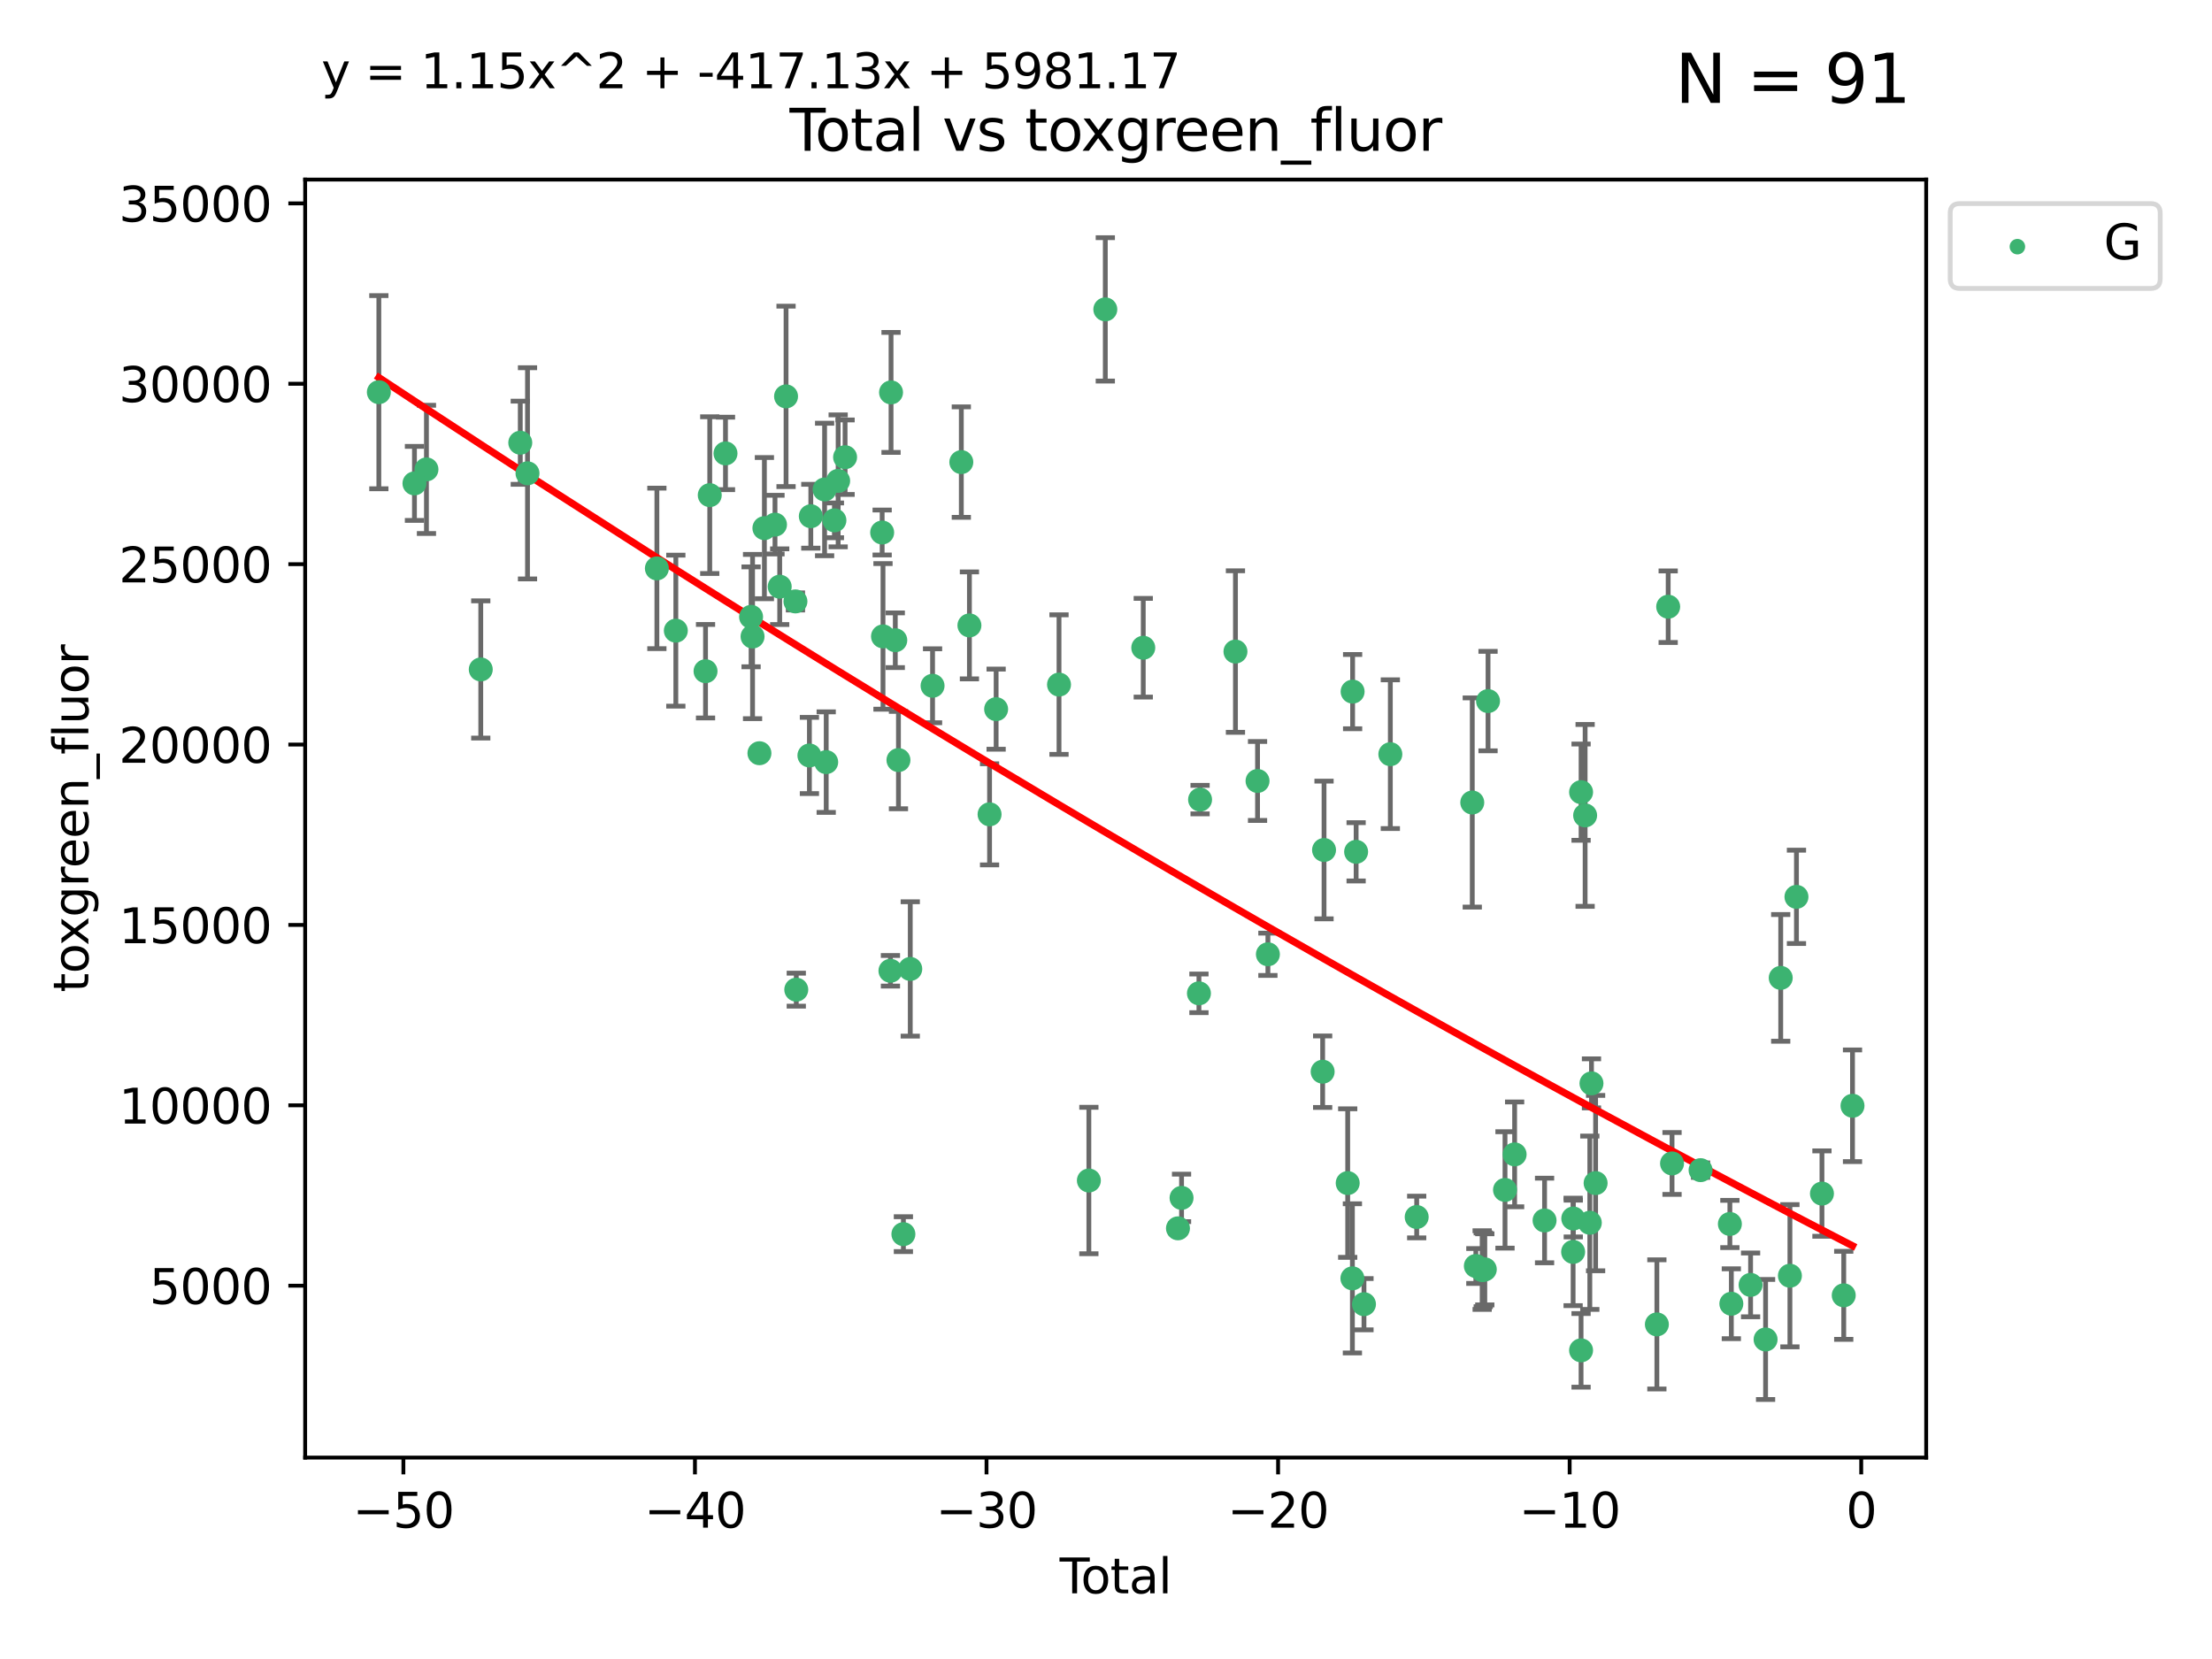 <?xml version="1.0" encoding="utf-8" standalone="no"?>
<!DOCTYPE svg PUBLIC "-//W3C//DTD SVG 1.1//EN"
  "http://www.w3.org/Graphics/SVG/1.1/DTD/svg11.dtd">
<svg xmlns:xlink="http://www.w3.org/1999/xlink" width="460.8pt" height="345.6pt" viewBox="0 0 460.8 345.6" xmlns="http://www.w3.org/2000/svg" version="1.1">
 <defs>
  <style type="text/css">*{stroke-linejoin: round; stroke-linecap: butt}</style>
 </defs>
 <g id="figure_1">
  <g id="patch_1">
   <path d="M 0 345.6 
L 460.8 345.6 
L 460.8 0 
L 0 0 
z
" style="fill: #ffffff"/>
  </g>
  <g id="axes_1">
   <g id="patch_2">
    <path d="M 63.571 303.64 
L 401.26 303.64 
L 401.26 37.411 
L 63.571 37.411 
z
" style="fill: #ffffff"/>
   </g>
   <g id="PathCollection_1">
    <defs>
     <path id="md5ab22400e" d="M 0 1.118 
C 0.297 1.118 0.581 1 0.791 0.791 
C 1 0.581 1.118 0.297 1.118 0 
C 1.118 -0.297 1 -0.581 0.791 -0.791 
C 0.581 -1 0.297 -1.118 0 -1.118 
C -0.297 -1.118 -0.581 -1 -0.791 -0.791 
C -1 -0.581 -1.118 -0.297 -1.118 0 
C -1.118 0.297 -1 0.581 -0.791 0.791 
C -0.581 1 -0.297 1.118 0 1.118 
z
" style="stroke: #3cb371"/>
    </defs>
    <g clip-path="url(#p75994ff5ac)">
     <use xlink:href="#md5ab22400e" x="78.921" y="81.698" style="fill: #3cb371; stroke: #3cb371"/>
     <use xlink:href="#md5ab22400e" x="86.339" y="100.7" style="fill: #3cb371; stroke: #3cb371"/>
     <use xlink:href="#md5ab22400e" x="88.838" y="97.781" style="fill: #3cb371; stroke: #3cb371"/>
     <use xlink:href="#md5ab22400e" x="100.152" y="139.457" style="fill: #3cb371; stroke: #3cb371"/>
     <use xlink:href="#md5ab22400e" x="108.382" y="92.227" style="fill: #3cb371; stroke: #3cb371"/>
     <use xlink:href="#md5ab22400e" x="109.89" y="98.601" style="fill: #3cb371; stroke: #3cb371"/>
     <use xlink:href="#md5ab22400e" x="136.84" y="118.41" style="fill: #3cb371; stroke: #3cb371"/>
     <use xlink:href="#md5ab22400e" x="140.788" y="131.378" style="fill: #3cb371; stroke: #3cb371"/>
     <use xlink:href="#md5ab22400e" x="146.976" y="139.823" style="fill: #3cb371; stroke: #3cb371"/>
     <use xlink:href="#md5ab22400e" x="147.855" y="103.146" style="fill: #3cb371; stroke: #3cb371"/>
     <use xlink:href="#md5ab22400e" x="151.134" y="94.455" style="fill: #3cb371; stroke: #3cb371"/>
     <use xlink:href="#md5ab22400e" x="156.464" y="128.498" style="fill: #3cb371; stroke: #3cb371"/>
     <use xlink:href="#md5ab22400e" x="156.772" y="132.601" style="fill: #3cb371; stroke: #3cb371"/>
     <use xlink:href="#md5ab22400e" x="158.203" y="156.91" style="fill: #3cb371; stroke: #3cb371"/>
     <use xlink:href="#md5ab22400e" x="159.239" y="110.019" style="fill: #3cb371; stroke: #3cb371"/>
     <use xlink:href="#md5ab22400e" x="161.446" y="109.289" style="fill: #3cb371; stroke: #3cb371"/>
     <use xlink:href="#md5ab22400e" x="162.427" y="122.215" style="fill: #3cb371; stroke: #3cb371"/>
     <use xlink:href="#md5ab22400e" x="163.749" y="82.573" style="fill: #3cb371; stroke: #3cb371"/>
     <use xlink:href="#md5ab22400e" x="165.705" y="125.286" style="fill: #3cb371; stroke: #3cb371"/>
     <use xlink:href="#md5ab22400e" x="165.879" y="206.163" style="fill: #3cb371; stroke: #3cb371"/>
     <use xlink:href="#md5ab22400e" x="168.616" y="157.378" style="fill: #3cb371; stroke: #3cb371"/>
     <use xlink:href="#md5ab22400e" x="168.906" y="107.54" style="fill: #3cb371; stroke: #3cb371"/>
     <use xlink:href="#md5ab22400e" x="171.78" y="101.966" style="fill: #3cb371; stroke: #3cb371"/>
     <use xlink:href="#md5ab22400e" x="172.113" y="158.767" style="fill: #3cb371; stroke: #3cb371"/>
     <use xlink:href="#md5ab22400e" x="173.824" y="108.396" style="fill: #3cb371; stroke: #3cb371"/>
     <use xlink:href="#md5ab22400e" x="174.603" y="100.174" style="fill: #3cb371; stroke: #3cb371"/>
     <use xlink:href="#md5ab22400e" x="176.047" y="95.243" style="fill: #3cb371; stroke: #3cb371"/>
     <use xlink:href="#md5ab22400e" x="183.77" y="110.93" style="fill: #3cb371; stroke: #3cb371"/>
     <use xlink:href="#md5ab22400e" x="183.945" y="132.571" style="fill: #3cb371; stroke: #3cb371"/>
     <use xlink:href="#md5ab22400e" x="185.495" y="202.232" style="fill: #3cb371; stroke: #3cb371"/>
     <use xlink:href="#md5ab22400e" x="185.62" y="81.745" style="fill: #3cb371; stroke: #3cb371"/>
     <use xlink:href="#md5ab22400e" x="186.505" y="133.371" style="fill: #3cb371; stroke: #3cb371"/>
     <use xlink:href="#md5ab22400e" x="187.165" y="158.339" style="fill: #3cb371; stroke: #3cb371"/>
     <use xlink:href="#md5ab22400e" x="188.194" y="257.096" style="fill: #3cb371; stroke: #3cb371"/>
     <use xlink:href="#md5ab22400e" x="189.625" y="201.849" style="fill: #3cb371; stroke: #3cb371"/>
     <use xlink:href="#md5ab22400e" x="194.27" y="142.859" style="fill: #3cb371; stroke: #3cb371"/>
     <use xlink:href="#md5ab22400e" x="200.26" y="96.266" style="fill: #3cb371; stroke: #3cb371"/>
     <use xlink:href="#md5ab22400e" x="201.949" y="130.282" style="fill: #3cb371; stroke: #3cb371"/>
     <use xlink:href="#md5ab22400e" x="206.145" y="169.64" style="fill: #3cb371; stroke: #3cb371"/>
     <use xlink:href="#md5ab22400e" x="207.512" y="147.729" style="fill: #3cb371; stroke: #3cb371"/>
     <use xlink:href="#md5ab22400e" x="220.613" y="142.612" style="fill: #3cb371; stroke: #3cb371"/>
     <use xlink:href="#md5ab22400e" x="226.832" y="245.923" style="fill: #3cb371; stroke: #3cb371"/>
     <use xlink:href="#md5ab22400e" x="230.257" y="64.447" style="fill: #3cb371; stroke: #3cb371"/>
     <use xlink:href="#md5ab22400e" x="238.163" y="134.935" style="fill: #3cb371; stroke: #3cb371"/>
     <use xlink:href="#md5ab22400e" x="245.39" y="255.884" style="fill: #3cb371; stroke: #3cb371"/>
     <use xlink:href="#md5ab22400e" x="246.139" y="249.542" style="fill: #3cb371; stroke: #3cb371"/>
     <use xlink:href="#md5ab22400e" x="249.761" y="206.929" style="fill: #3cb371; stroke: #3cb371"/>
     <use xlink:href="#md5ab22400e" x="249.998" y="166.575" style="fill: #3cb371; stroke: #3cb371"/>
     <use xlink:href="#md5ab22400e" x="257.368" y="135.733" style="fill: #3cb371; stroke: #3cb371"/>
     <use xlink:href="#md5ab22400e" x="261.969" y="162.69" style="fill: #3cb371; stroke: #3cb371"/>
     <use xlink:href="#md5ab22400e" x="264.127" y="198.795" style="fill: #3cb371; stroke: #3cb371"/>
     <use xlink:href="#md5ab22400e" x="275.532" y="223.253" style="fill: #3cb371; stroke: #3cb371"/>
     <use xlink:href="#md5ab22400e" x="275.821" y="177.067" style="fill: #3cb371; stroke: #3cb371"/>
     <use xlink:href="#md5ab22400e" x="280.751" y="246.457" style="fill: #3cb371; stroke: #3cb371"/>
     <use xlink:href="#md5ab22400e" x="281.73" y="266.303" style="fill: #3cb371; stroke: #3cb371"/>
     <use xlink:href="#md5ab22400e" x="281.774" y="144.076" style="fill: #3cb371; stroke: #3cb371"/>
     <use xlink:href="#md5ab22400e" x="282.505" y="177.449" style="fill: #3cb371; stroke: #3cb371"/>
     <use xlink:href="#md5ab22400e" x="284.14" y="271.686" style="fill: #3cb371; stroke: #3cb371"/>
     <use xlink:href="#md5ab22400e" x="289.633" y="157.112" style="fill: #3cb371; stroke: #3cb371"/>
     <use xlink:href="#md5ab22400e" x="295.122" y="253.526" style="fill: #3cb371; stroke: #3cb371"/>
     <use xlink:href="#md5ab22400e" x="306.701" y="167.176" style="fill: #3cb371; stroke: #3cb371"/>
     <use xlink:href="#md5ab22400e" x="307.446" y="263.729" style="fill: #3cb371; stroke: #3cb371"/>
     <use xlink:href="#md5ab22400e" x="308.762" y="264.582" style="fill: #3cb371; stroke: #3cb371"/>
     <use xlink:href="#md5ab22400e" x="308.986" y="264.525" style="fill: #3cb371; stroke: #3cb371"/>
     <use xlink:href="#md5ab22400e" x="309.311" y="264.428" style="fill: #3cb371; stroke: #3cb371"/>
     <use xlink:href="#md5ab22400e" x="309.986" y="146.05" style="fill: #3cb371; stroke: #3cb371"/>
     <use xlink:href="#md5ab22400e" x="313.521" y="247.883" style="fill: #3cb371; stroke: #3cb371"/>
     <use xlink:href="#md5ab22400e" x="315.524" y="240.479" style="fill: #3cb371; stroke: #3cb371"/>
     <use xlink:href="#md5ab22400e" x="321.762" y="254.245" style="fill: #3cb371; stroke: #3cb371"/>
     <use xlink:href="#md5ab22400e" x="327.711" y="260.797" style="fill: #3cb371; stroke: #3cb371"/>
     <use xlink:href="#md5ab22400e" x="327.742" y="253.839" style="fill: #3cb371; stroke: #3cb371"/>
     <use xlink:href="#md5ab22400e" x="329.366" y="281.303" style="fill: #3cb371; stroke: #3cb371"/>
     <use xlink:href="#md5ab22400e" x="329.369" y="165.02" style="fill: #3cb371; stroke: #3cb371"/>
     <use xlink:href="#md5ab22400e" x="330.211" y="169.864" style="fill: #3cb371; stroke: #3cb371"/>
     <use xlink:href="#md5ab22400e" x="331.188" y="254.72" style="fill: #3cb371; stroke: #3cb371"/>
     <use xlink:href="#md5ab22400e" x="331.534" y="225.686" style="fill: #3cb371; stroke: #3cb371"/>
     <use xlink:href="#md5ab22400e" x="332.395" y="246.461" style="fill: #3cb371; stroke: #3cb371"/>
     <use xlink:href="#md5ab22400e" x="345.157" y="275.895" style="fill: #3cb371; stroke: #3cb371"/>
     <use xlink:href="#md5ab22400e" x="347.512" y="126.389" style="fill: #3cb371; stroke: #3cb371"/>
     <use xlink:href="#md5ab22400e" x="348.316" y="242.365" style="fill: #3cb371; stroke: #3cb371"/>
     <use xlink:href="#md5ab22400e" x="354.261" y="243.763" style="fill: #3cb371; stroke: #3cb371"/>
     <use xlink:href="#md5ab22400e" x="360.365" y="254.974" style="fill: #3cb371; stroke: #3cb371"/>
     <use xlink:href="#md5ab22400e" x="360.67" y="271.592" style="fill: #3cb371; stroke: #3cb371"/>
     <use xlink:href="#md5ab22400e" x="364.679" y="267.668" style="fill: #3cb371; stroke: #3cb371"/>
     <use xlink:href="#md5ab22400e" x="367.803" y="279.035" style="fill: #3cb371; stroke: #3cb371"/>
     <use xlink:href="#md5ab22400e" x="370.957" y="203.709" style="fill: #3cb371; stroke: #3cb371"/>
     <use xlink:href="#md5ab22400e" x="372.872" y="265.758" style="fill: #3cb371; stroke: #3cb371"/>
     <use xlink:href="#md5ab22400e" x="374.235" y="186.829" style="fill: #3cb371; stroke: #3cb371"/>
     <use xlink:href="#md5ab22400e" x="379.546" y="248.647" style="fill: #3cb371; stroke: #3cb371"/>
     <use xlink:href="#md5ab22400e" x="384.084" y="269.84" style="fill: #3cb371; stroke: #3cb371"/>
     <use xlink:href="#md5ab22400e" x="385.911" y="230.352" style="fill: #3cb371; stroke: #3cb371"/>
    </g>
   </g>
   <g id="matplotlib.axis_1">
    <g id="xtick_1">
     <g id="line2d_1">
      <defs>
       <path id="mb9bbd9e969" d="M 0 0 
L 0 3.5 
" style="stroke: #000000; stroke-width: 0.8"/>
      </defs>
      <g>
       <use xlink:href="#mb9bbd9e969" x="84.033" y="303.64" style="stroke: #000000; stroke-width: 0.8"/>
      </g>
     </g>
     <g id="text_1">
      <!-- −50 -->
      <g transform="translate(73.48 318.238)scale(0.1 -0.1)">
       <defs>
        <path id="DejaVuSans-2212" d="M 678 2272 
L 4684 2272 
L 4684 1741 
L 678 1741 
L 678 2272 
z
" transform="scale(0.016)"/>
        <path id="DejaVuSans-35" d="M 691 4666 
L 3169 4666 
L 3169 4134 
L 1269 4134 
L 1269 2991 
Q 1406 3038 1543 3061 
Q 1681 3084 1819 3084 
Q 2600 3084 3056 2656 
Q 3513 2228 3513 1497 
Q 3513 744 3044 326 
Q 2575 -91 1722 -91 
Q 1428 -91 1123 -41 
Q 819 9 494 109 
L 494 744 
Q 775 591 1075 516 
Q 1375 441 1709 441 
Q 2250 441 2565 725 
Q 2881 1009 2881 1497 
Q 2881 1984 2565 2268 
Q 2250 2553 1709 2553 
Q 1456 2553 1204 2497 
Q 953 2441 691 2322 
L 691 4666 
z
" transform="scale(0.016)"/>
        <path id="DejaVuSans-30" d="M 2034 4250 
Q 1547 4250 1301 3770 
Q 1056 3291 1056 2328 
Q 1056 1369 1301 889 
Q 1547 409 2034 409 
Q 2525 409 2770 889 
Q 3016 1369 3016 2328 
Q 3016 3291 2770 3770 
Q 2525 4250 2034 4250 
z
M 2034 4750 
Q 2819 4750 3233 4129 
Q 3647 3509 3647 2328 
Q 3647 1150 3233 529 
Q 2819 -91 2034 -91 
Q 1250 -91 836 529 
Q 422 1150 422 2328 
Q 422 3509 836 4129 
Q 1250 4750 2034 4750 
z
" transform="scale(0.016)"/>
       </defs>
       <use xlink:href="#DejaVuSans-2212"/>
       <use xlink:href="#DejaVuSans-35" x="83.789"/>
       <use xlink:href="#DejaVuSans-30" x="147.412"/>
      </g>
     </g>
    </g>
    <g id="xtick_2">
     <g id="line2d_2">
      <g>
       <use xlink:href="#mb9bbd9e969" x="144.772" y="303.64" style="stroke: #000000; stroke-width: 0.8"/>
      </g>
     </g>
     <g id="text_2">
      <!-- −40 -->
      <g transform="translate(134.219 318.238)scale(0.1 -0.1)">
       <defs>
        <path id="DejaVuSans-34" d="M 2419 4116 
L 825 1625 
L 2419 1625 
L 2419 4116 
z
M 2253 4666 
L 3047 4666 
L 3047 1625 
L 3713 1625 
L 3713 1100 
L 3047 1100 
L 3047 0 
L 2419 0 
L 2419 1100 
L 313 1100 
L 313 1709 
L 2253 4666 
z
" transform="scale(0.016)"/>
       </defs>
       <use xlink:href="#DejaVuSans-2212"/>
       <use xlink:href="#DejaVuSans-34" x="83.789"/>
       <use xlink:href="#DejaVuSans-30" x="147.412"/>
      </g>
     </g>
    </g>
    <g id="xtick_3">
     <g id="line2d_3">
      <g>
       <use xlink:href="#mb9bbd9e969" x="205.51" y="303.64" style="stroke: #000000; stroke-width: 0.8"/>
      </g>
     </g>
     <g id="text_3">
      <!-- −30 -->
      <g transform="translate(194.958 318.238)scale(0.1 -0.1)">
       <defs>
        <path id="DejaVuSans-33" d="M 2597 2516 
Q 3050 2419 3304 2112 
Q 3559 1806 3559 1356 
Q 3559 666 3084 287 
Q 2609 -91 1734 -91 
Q 1441 -91 1130 -33 
Q 819 25 488 141 
L 488 750 
Q 750 597 1062 519 
Q 1375 441 1716 441 
Q 2309 441 2620 675 
Q 2931 909 2931 1356 
Q 2931 1769 2642 2001 
Q 2353 2234 1838 2234 
L 1294 2234 
L 1294 2753 
L 1863 2753 
Q 2328 2753 2575 2939 
Q 2822 3125 2822 3475 
Q 2822 3834 2567 4026 
Q 2313 4219 1838 4219 
Q 1578 4219 1281 4162 
Q 984 4106 628 3988 
L 628 4550 
Q 988 4650 1302 4700 
Q 1616 4750 1894 4750 
Q 2613 4750 3031 4423 
Q 3450 4097 3450 3541 
Q 3450 3153 3228 2886 
Q 3006 2619 2597 2516 
z
" transform="scale(0.016)"/>
       </defs>
       <use xlink:href="#DejaVuSans-2212"/>
       <use xlink:href="#DejaVuSans-33" x="83.789"/>
       <use xlink:href="#DejaVuSans-30" x="147.412"/>
      </g>
     </g>
    </g>
    <g id="xtick_4">
     <g id="line2d_4">
      <g>
       <use xlink:href="#mb9bbd9e969" x="266.249" y="303.64" style="stroke: #000000; stroke-width: 0.8"/>
      </g>
     </g>
     <g id="text_4">
      <!-- −20 -->
      <g transform="translate(255.697 318.238)scale(0.1 -0.1)">
       <defs>
        <path id="DejaVuSans-32" d="M 1228 531 
L 3431 531 
L 3431 0 
L 469 0 
L 469 531 
Q 828 903 1448 1529 
Q 2069 2156 2228 2338 
Q 2531 2678 2651 2914 
Q 2772 3150 2772 3378 
Q 2772 3750 2511 3984 
Q 2250 4219 1831 4219 
Q 1534 4219 1204 4116 
Q 875 4013 500 3803 
L 500 4441 
Q 881 4594 1212 4672 
Q 1544 4750 1819 4750 
Q 2544 4750 2975 4387 
Q 3406 4025 3406 3419 
Q 3406 3131 3298 2873 
Q 3191 2616 2906 2266 
Q 2828 2175 2409 1742 
Q 1991 1309 1228 531 
z
" transform="scale(0.016)"/>
       </defs>
       <use xlink:href="#DejaVuSans-2212"/>
       <use xlink:href="#DejaVuSans-32" x="83.789"/>
       <use xlink:href="#DejaVuSans-30" x="147.412"/>
      </g>
     </g>
    </g>
    <g id="xtick_5">
     <g id="line2d_5">
      <g>
       <use xlink:href="#mb9bbd9e969" x="326.988" y="303.64" style="stroke: #000000; stroke-width: 0.8"/>
      </g>
     </g>
     <g id="text_5">
      <!-- −10 -->
      <g transform="translate(316.436 318.238)scale(0.1 -0.1)">
       <defs>
        <path id="DejaVuSans-31" d="M 794 531 
L 1825 531 
L 1825 4091 
L 703 3866 
L 703 4441 
L 1819 4666 
L 2450 4666 
L 2450 531 
L 3481 531 
L 3481 0 
L 794 0 
L 794 531 
z
" transform="scale(0.016)"/>
       </defs>
       <use xlink:href="#DejaVuSans-2212"/>
       <use xlink:href="#DejaVuSans-31" x="83.789"/>
       <use xlink:href="#DejaVuSans-30" x="147.412"/>
      </g>
     </g>
    </g>
    <g id="xtick_6">
     <g id="line2d_6">
      <g>
       <use xlink:href="#mb9bbd9e969" x="387.727" y="303.64" style="stroke: #000000; stroke-width: 0.8"/>
      </g>
     </g>
     <g id="text_6">
      <!-- 0 -->
      <g transform="translate(384.546 318.238)scale(0.1 -0.1)">
       <use xlink:href="#DejaVuSans-30"/>
      </g>
     </g>
    </g>
    <g id="text_7">
     <!-- Total -->
     <g transform="translate(220.739 331.917)scale(0.1 -0.1)">
      <defs>
       <path id="DejaVuSans-54" d="M -19 4666 
L 3928 4666 
L 3928 4134 
L 2272 4134 
L 2272 0 
L 1638 0 
L 1638 4134 
L -19 4134 
L -19 4666 
z
" transform="scale(0.016)"/>
       <path id="DejaVuSans-6f" d="M 1959 3097 
Q 1497 3097 1228 2736 
Q 959 2375 959 1747 
Q 959 1119 1226 758 
Q 1494 397 1959 397 
Q 2419 397 2687 759 
Q 2956 1122 2956 1747 
Q 2956 2369 2687 2733 
Q 2419 3097 1959 3097 
z
M 1959 3584 
Q 2709 3584 3137 3096 
Q 3566 2609 3566 1747 
Q 3566 888 3137 398 
Q 2709 -91 1959 -91 
Q 1206 -91 779 398 
Q 353 888 353 1747 
Q 353 2609 779 3096 
Q 1206 3584 1959 3584 
z
" transform="scale(0.016)"/>
       <path id="DejaVuSans-74" d="M 1172 4494 
L 1172 3500 
L 2356 3500 
L 2356 3053 
L 1172 3053 
L 1172 1153 
Q 1172 725 1289 603 
Q 1406 481 1766 481 
L 2356 481 
L 2356 0 
L 1766 0 
Q 1100 0 847 248 
Q 594 497 594 1153 
L 594 3053 
L 172 3053 
L 172 3500 
L 594 3500 
L 594 4494 
L 1172 4494 
z
" transform="scale(0.016)"/>
       <path id="DejaVuSans-61" d="M 2194 1759 
Q 1497 1759 1228 1600 
Q 959 1441 959 1056 
Q 959 750 1161 570 
Q 1363 391 1709 391 
Q 2188 391 2477 730 
Q 2766 1069 2766 1631 
L 2766 1759 
L 2194 1759 
z
M 3341 1997 
L 3341 0 
L 2766 0 
L 2766 531 
Q 2569 213 2275 61 
Q 1981 -91 1556 -91 
Q 1019 -91 701 211 
Q 384 513 384 1019 
Q 384 1609 779 1909 
Q 1175 2209 1959 2209 
L 2766 2209 
L 2766 2266 
Q 2766 2663 2505 2880 
Q 2244 3097 1772 3097 
Q 1472 3097 1187 3025 
Q 903 2953 641 2809 
L 641 3341 
Q 956 3463 1253 3523 
Q 1550 3584 1831 3584 
Q 2591 3584 2966 3190 
Q 3341 2797 3341 1997 
z
" transform="scale(0.016)"/>
       <path id="DejaVuSans-6c" d="M 603 4863 
L 1178 4863 
L 1178 0 
L 603 0 
L 603 4863 
z
" transform="scale(0.016)"/>
      </defs>
      <use xlink:href="#DejaVuSans-54"/>
      <use xlink:href="#DejaVuSans-6f" x="44.084"/>
      <use xlink:href="#DejaVuSans-74" x="105.266"/>
      <use xlink:href="#DejaVuSans-61" x="144.475"/>
      <use xlink:href="#DejaVuSans-6c" x="205.754"/>
     </g>
    </g>
   </g>
   <g id="matplotlib.axis_2">
    <g id="ytick_1">
     <g id="line2d_7">
      <defs>
       <path id="meb5388922c" d="M 0 0 
L -3.5 0 
" style="stroke: #000000; stroke-width: 0.8"/>
      </defs>
      <g>
       <use xlink:href="#meb5388922c" x="63.571" y="267.836" style="stroke: #000000; stroke-width: 0.8"/>
      </g>
     </g>
     <g id="text_8">
      <!-- 5000 -->
      <g transform="translate(31.121 271.635)scale(0.1 -0.1)">
       <use xlink:href="#DejaVuSans-35"/>
       <use xlink:href="#DejaVuSans-30" x="63.623"/>
       <use xlink:href="#DejaVuSans-30" x="127.246"/>
       <use xlink:href="#DejaVuSans-30" x="190.869"/>
      </g>
     </g>
    </g>
    <g id="ytick_2">
     <g id="line2d_8">
      <g>
       <use xlink:href="#meb5388922c" x="63.571" y="230.258" style="stroke: #000000; stroke-width: 0.8"/>
      </g>
     </g>
     <g id="text_9">
      <!-- 10000 -->
      <g transform="translate(24.759 234.057)scale(0.1 -0.1)">
       <use xlink:href="#DejaVuSans-31"/>
       <use xlink:href="#DejaVuSans-30" x="63.623"/>
       <use xlink:href="#DejaVuSans-30" x="127.246"/>
       <use xlink:href="#DejaVuSans-30" x="190.869"/>
       <use xlink:href="#DejaVuSans-30" x="254.492"/>
      </g>
     </g>
    </g>
    <g id="ytick_3">
     <g id="line2d_9">
      <g>
       <use xlink:href="#meb5388922c" x="63.571" y="192.68" style="stroke: #000000; stroke-width: 0.8"/>
      </g>
     </g>
     <g id="text_10">
      <!-- 15000 -->
      <g transform="translate(24.759 196.48)scale(0.1 -0.1)">
       <use xlink:href="#DejaVuSans-31"/>
       <use xlink:href="#DejaVuSans-35" x="63.623"/>
       <use xlink:href="#DejaVuSans-30" x="127.246"/>
       <use xlink:href="#DejaVuSans-30" x="190.869"/>
       <use xlink:href="#DejaVuSans-30" x="254.492"/>
      </g>
     </g>
    </g>
    <g id="ytick_4">
     <g id="line2d_10">
      <g>
       <use xlink:href="#meb5388922c" x="63.571" y="155.102" style="stroke: #000000; stroke-width: 0.8"/>
      </g>
     </g>
     <g id="text_11">
      <!-- 20000 -->
      <g transform="translate(24.759 158.902)scale(0.1 -0.1)">
       <use xlink:href="#DejaVuSans-32"/>
       <use xlink:href="#DejaVuSans-30" x="63.623"/>
       <use xlink:href="#DejaVuSans-30" x="127.246"/>
       <use xlink:href="#DejaVuSans-30" x="190.869"/>
       <use xlink:href="#DejaVuSans-30" x="254.492"/>
      </g>
     </g>
    </g>
    <g id="ytick_5">
     <g id="line2d_11">
      <g>
       <use xlink:href="#meb5388922c" x="63.571" y="117.524" style="stroke: #000000; stroke-width: 0.8"/>
      </g>
     </g>
     <g id="text_12">
      <!-- 25000 -->
      <g transform="translate(24.759 121.324)scale(0.1 -0.1)">
       <use xlink:href="#DejaVuSans-32"/>
       <use xlink:href="#DejaVuSans-35" x="63.623"/>
       <use xlink:href="#DejaVuSans-30" x="127.246"/>
       <use xlink:href="#DejaVuSans-30" x="190.869"/>
       <use xlink:href="#DejaVuSans-30" x="254.492"/>
      </g>
     </g>
    </g>
    <g id="ytick_6">
     <g id="line2d_12">
      <g>
       <use xlink:href="#meb5388922c" x="63.571" y="79.946" style="stroke: #000000; stroke-width: 0.8"/>
      </g>
     </g>
     <g id="text_13">
      <!-- 30000 -->
      <g transform="translate(24.759 83.746)scale(0.1 -0.1)">
       <use xlink:href="#DejaVuSans-33"/>
       <use xlink:href="#DejaVuSans-30" x="63.623"/>
       <use xlink:href="#DejaVuSans-30" x="127.246"/>
       <use xlink:href="#DejaVuSans-30" x="190.869"/>
       <use xlink:href="#DejaVuSans-30" x="254.492"/>
      </g>
     </g>
    </g>
    <g id="ytick_7">
     <g id="line2d_13">
      <g>
       <use xlink:href="#meb5388922c" x="63.571" y="42.369" style="stroke: #000000; stroke-width: 0.8"/>
      </g>
     </g>
     <g id="text_14">
      <!-- 35000 -->
      <g transform="translate(24.759 46.168)scale(0.1 -0.1)">
       <use xlink:href="#DejaVuSans-33"/>
       <use xlink:href="#DejaVuSans-35" x="63.623"/>
       <use xlink:href="#DejaVuSans-30" x="127.246"/>
       <use xlink:href="#DejaVuSans-30" x="190.869"/>
       <use xlink:href="#DejaVuSans-30" x="254.492"/>
      </g>
     </g>
    </g>
    <g id="text_15">
     <!-- toxgreen_fluor -->
     <g transform="translate(18.401 206.72)rotate(-90)scale(0.1 -0.1)">
      <defs>
       <path id="DejaVuSans-78" d="M 3513 3500 
L 2247 1797 
L 3578 0 
L 2900 0 
L 1881 1375 
L 863 0 
L 184 0 
L 1544 1831 
L 300 3500 
L 978 3500 
L 1906 2253 
L 2834 3500 
L 3513 3500 
z
" transform="scale(0.016)"/>
       <path id="DejaVuSans-67" d="M 2906 1791 
Q 2906 2416 2648 2759 
Q 2391 3103 1925 3103 
Q 1463 3103 1205 2759 
Q 947 2416 947 1791 
Q 947 1169 1205 825 
Q 1463 481 1925 481 
Q 2391 481 2648 825 
Q 2906 1169 2906 1791 
z
M 3481 434 
Q 3481 -459 3084 -895 
Q 2688 -1331 1869 -1331 
Q 1566 -1331 1297 -1286 
Q 1028 -1241 775 -1147 
L 775 -588 
Q 1028 -725 1275 -790 
Q 1522 -856 1778 -856 
Q 2344 -856 2625 -561 
Q 2906 -266 2906 331 
L 2906 616 
Q 2728 306 2450 153 
Q 2172 0 1784 0 
Q 1141 0 747 490 
Q 353 981 353 1791 
Q 353 2603 747 3093 
Q 1141 3584 1784 3584 
Q 2172 3584 2450 3431 
Q 2728 3278 2906 2969 
L 2906 3500 
L 3481 3500 
L 3481 434 
z
" transform="scale(0.016)"/>
       <path id="DejaVuSans-72" d="M 2631 2963 
Q 2534 3019 2420 3045 
Q 2306 3072 2169 3072 
Q 1681 3072 1420 2755 
Q 1159 2438 1159 1844 
L 1159 0 
L 581 0 
L 581 3500 
L 1159 3500 
L 1159 2956 
Q 1341 3275 1631 3429 
Q 1922 3584 2338 3584 
Q 2397 3584 2469 3576 
Q 2541 3569 2628 3553 
L 2631 2963 
z
" transform="scale(0.016)"/>
       <path id="DejaVuSans-65" d="M 3597 1894 
L 3597 1613 
L 953 1613 
Q 991 1019 1311 708 
Q 1631 397 2203 397 
Q 2534 397 2845 478 
Q 3156 559 3463 722 
L 3463 178 
Q 3153 47 2828 -22 
Q 2503 -91 2169 -91 
Q 1331 -91 842 396 
Q 353 884 353 1716 
Q 353 2575 817 3079 
Q 1281 3584 2069 3584 
Q 2775 3584 3186 3129 
Q 3597 2675 3597 1894 
z
M 3022 2063 
Q 3016 2534 2758 2815 
Q 2500 3097 2075 3097 
Q 1594 3097 1305 2825 
Q 1016 2553 972 2059 
L 3022 2063 
z
" transform="scale(0.016)"/>
       <path id="DejaVuSans-6e" d="M 3513 2113 
L 3513 0 
L 2938 0 
L 2938 2094 
Q 2938 2591 2744 2837 
Q 2550 3084 2163 3084 
Q 1697 3084 1428 2787 
Q 1159 2491 1159 1978 
L 1159 0 
L 581 0 
L 581 3500 
L 1159 3500 
L 1159 2956 
Q 1366 3272 1645 3428 
Q 1925 3584 2291 3584 
Q 2894 3584 3203 3211 
Q 3513 2838 3513 2113 
z
" transform="scale(0.016)"/>
       <path id="DejaVuSans-5f" d="M 3263 -1063 
L 3263 -1509 
L -63 -1509 
L -63 -1063 
L 3263 -1063 
z
" transform="scale(0.016)"/>
       <path id="DejaVuSans-66" d="M 2375 4863 
L 2375 4384 
L 1825 4384 
Q 1516 4384 1395 4259 
Q 1275 4134 1275 3809 
L 1275 3500 
L 2222 3500 
L 2222 3053 
L 1275 3053 
L 1275 0 
L 697 0 
L 697 3053 
L 147 3053 
L 147 3500 
L 697 3500 
L 697 3744 
Q 697 4328 969 4595 
Q 1241 4863 1831 4863 
L 2375 4863 
z
" transform="scale(0.016)"/>
       <path id="DejaVuSans-75" d="M 544 1381 
L 544 3500 
L 1119 3500 
L 1119 1403 
Q 1119 906 1312 657 
Q 1506 409 1894 409 
Q 2359 409 2629 706 
Q 2900 1003 2900 1516 
L 2900 3500 
L 3475 3500 
L 3475 0 
L 2900 0 
L 2900 538 
Q 2691 219 2414 64 
Q 2138 -91 1772 -91 
Q 1169 -91 856 284 
Q 544 659 544 1381 
z
M 1991 3584 
L 1991 3584 
z
" transform="scale(0.016)"/>
      </defs>
      <use xlink:href="#DejaVuSans-74"/>
      <use xlink:href="#DejaVuSans-6f" x="39.209"/>
      <use xlink:href="#DejaVuSans-78" x="97.266"/>
      <use xlink:href="#DejaVuSans-67" x="156.445"/>
      <use xlink:href="#DejaVuSans-72" x="219.922"/>
      <use xlink:href="#DejaVuSans-65" x="258.785"/>
      <use xlink:href="#DejaVuSans-65" x="320.309"/>
      <use xlink:href="#DejaVuSans-6e" x="381.832"/>
      <use xlink:href="#DejaVuSans-5f" x="445.211"/>
      <use xlink:href="#DejaVuSans-66" x="495.211"/>
      <use xlink:href="#DejaVuSans-6c" x="530.416"/>
      <use xlink:href="#DejaVuSans-75" x="558.199"/>
      <use xlink:href="#DejaVuSans-6f" x="621.578"/>
      <use xlink:href="#DejaVuSans-72" x="682.76"/>
     </g>
    </g>
   </g>
   <g id="LineCollection_1">
    <path d="M 78.921 101.818 
L 78.921 61.579 
" clip-path="url(#p75994ff5ac)" style="fill: none; stroke: #696969"/>
    <path d="M 86.339 108.412 
L 86.339 92.988 
" clip-path="url(#p75994ff5ac)" style="fill: none; stroke: #696969"/>
    <path d="M 88.838 111.142 
L 88.838 84.421 
" clip-path="url(#p75994ff5ac)" style="fill: none; stroke: #696969"/>
    <path d="M 100.152 153.75 
L 100.152 125.165 
" clip-path="url(#p75994ff5ac)" style="fill: none; stroke: #696969"/>
    <path d="M 108.382 100.89 
L 108.382 83.564 
" clip-path="url(#p75994ff5ac)" style="fill: none; stroke: #696969"/>
    <path d="M 109.89 120.599 
L 109.89 76.603 
" clip-path="url(#p75994ff5ac)" style="fill: none; stroke: #696969"/>
    <path d="M 136.84 135.127 
L 136.84 101.693 
" clip-path="url(#p75994ff5ac)" style="fill: none; stroke: #696969"/>
    <path d="M 140.788 147.106 
L 140.788 115.649 
" clip-path="url(#p75994ff5ac)" style="fill: none; stroke: #696969"/>
    <path d="M 146.976 149.561 
L 146.976 130.085 
" clip-path="url(#p75994ff5ac)" style="fill: none; stroke: #696969"/>
    <path d="M 147.855 119.47 
L 147.855 86.822 
" clip-path="url(#p75994ff5ac)" style="fill: none; stroke: #696969"/>
    <path d="M 151.134 102.002 
L 151.134 86.909 
" clip-path="url(#p75994ff5ac)" style="fill: none; stroke: #696969"/>
    <path d="M 156.464 138.903 
L 156.464 118.094 
" clip-path="url(#p75994ff5ac)" style="fill: none; stroke: #696969"/>
    <path d="M 156.772 149.708 
L 156.772 115.494 
" clip-path="url(#p75994ff5ac)" style="fill: none; stroke: #696969"/>
    <path d="M 158.203 157.472 
L 158.203 156.347 
" clip-path="url(#p75994ff5ac)" style="fill: none; stroke: #696969"/>
    <path d="M 159.239 124.723 
L 159.239 95.314 
" clip-path="url(#p75994ff5ac)" style="fill: none; stroke: #696969"/>
    <path d="M 161.446 115.401 
L 161.446 103.177 
" clip-path="url(#p75994ff5ac)" style="fill: none; stroke: #696969"/>
    <path d="M 162.427 130.099 
L 162.427 114.331 
" clip-path="url(#p75994ff5ac)" style="fill: none; stroke: #696969"/>
    <path d="M 163.749 101.364 
L 163.749 63.781 
" clip-path="url(#p75994ff5ac)" style="fill: none; stroke: #696969"/>
    <path d="M 165.705 127.072 
L 165.705 123.499 
" clip-path="url(#p75994ff5ac)" style="fill: none; stroke: #696969"/>
    <path d="M 165.879 209.601 
L 165.879 202.726 
" clip-path="url(#p75994ff5ac)" style="fill: none; stroke: #696969"/>
    <path d="M 168.616 165.318 
L 168.616 149.438 
" clip-path="url(#p75994ff5ac)" style="fill: none; stroke: #696969"/>
    <path d="M 168.906 114.193 
L 168.906 100.887 
" clip-path="url(#p75994ff5ac)" style="fill: none; stroke: #696969"/>
    <path d="M 171.78 115.764 
L 171.78 88.168 
" clip-path="url(#p75994ff5ac)" style="fill: none; stroke: #696969"/>
    <path d="M 172.113 169.24 
L 172.113 148.293 
" clip-path="url(#p75994ff5ac)" style="fill: none; stroke: #696969"/>
    <path d="M 173.824 112.016 
L 173.824 104.776 
" clip-path="url(#p75994ff5ac)" style="fill: none; stroke: #696969"/>
    <path d="M 174.603 113.918 
L 174.603 86.43 
" clip-path="url(#p75994ff5ac)" style="fill: none; stroke: #696969"/>
    <path d="M 176.047 103.005 
L 176.047 87.481 
" clip-path="url(#p75994ff5ac)" style="fill: none; stroke: #696969"/>
    <path d="M 183.77 115.609 
L 183.77 106.25 
" clip-path="url(#p75994ff5ac)" style="fill: none; stroke: #696969"/>
    <path d="M 183.945 147.738 
L 183.945 117.405 
" clip-path="url(#p75994ff5ac)" style="fill: none; stroke: #696969"/>
    <path d="M 185.495 205.417 
L 185.495 199.048 
" clip-path="url(#p75994ff5ac)" style="fill: none; stroke: #696969"/>
    <path d="M 185.62 94.243 
L 185.62 69.246 
" clip-path="url(#p75994ff5ac)" style="fill: none; stroke: #696969"/>
    <path d="M 186.505 139.066 
L 186.505 127.675 
" clip-path="url(#p75994ff5ac)" style="fill: none; stroke: #696969"/>
    <path d="M 187.165 168.48 
L 187.165 148.197 
" clip-path="url(#p75994ff5ac)" style="fill: none; stroke: #696969"/>
    <path d="M 188.194 260.726 
L 188.194 253.466 
" clip-path="url(#p75994ff5ac)" style="fill: none; stroke: #696969"/>
    <path d="M 189.625 215.843 
L 189.625 187.856 
" clip-path="url(#p75994ff5ac)" style="fill: none; stroke: #696969"/>
    <path d="M 194.27 150.561 
L 194.27 135.157 
" clip-path="url(#p75994ff5ac)" style="fill: none; stroke: #696969"/>
    <path d="M 200.26 107.771 
L 200.26 84.76 
" clip-path="url(#p75994ff5ac)" style="fill: none; stroke: #696969"/>
    <path d="M 201.949 141.421 
L 201.949 119.142 
" clip-path="url(#p75994ff5ac)" style="fill: none; stroke: #696969"/>
    <path d="M 206.145 180.173 
L 206.145 159.108 
" clip-path="url(#p75994ff5ac)" style="fill: none; stroke: #696969"/>
    <path d="M 207.512 156.078 
L 207.512 139.381 
" clip-path="url(#p75994ff5ac)" style="fill: none; stroke: #696969"/>
    <path d="M 220.613 157.145 
L 220.613 128.079 
" clip-path="url(#p75994ff5ac)" style="fill: none; stroke: #696969"/>
    <path d="M 226.832 261.173 
L 226.832 230.672 
" clip-path="url(#p75994ff5ac)" style="fill: none; stroke: #696969"/>
    <path d="M 230.257 79.381 
L 230.257 49.513 
" clip-path="url(#p75994ff5ac)" style="fill: none; stroke: #696969"/>
    <path d="M 238.163 145.216 
L 238.163 124.653 
" clip-path="url(#p75994ff5ac)" style="fill: none; stroke: #696969"/>
    <path d="M 245.39 256.833 
L 245.39 254.936 
" clip-path="url(#p75994ff5ac)" style="fill: none; stroke: #696969"/>
    <path d="M 246.139 254.487 
L 246.139 244.597 
" clip-path="url(#p75994ff5ac)" style="fill: none; stroke: #696969"/>
    <path d="M 249.761 210.953 
L 249.761 202.906 
" clip-path="url(#p75994ff5ac)" style="fill: none; stroke: #696969"/>
    <path d="M 249.998 169.546 
L 249.998 163.604 
" clip-path="url(#p75994ff5ac)" style="fill: none; stroke: #696969"/>
    <path d="M 257.368 152.556 
L 257.368 118.909 
" clip-path="url(#p75994ff5ac)" style="fill: none; stroke: #696969"/>
    <path d="M 261.969 170.916 
L 261.969 154.464 
" clip-path="url(#p75994ff5ac)" style="fill: none; stroke: #696969"/>
    <path d="M 264.127 203.197 
L 264.127 194.392 
" clip-path="url(#p75994ff5ac)" style="fill: none; stroke: #696969"/>
    <path d="M 275.532 230.698 
L 275.532 215.808 
" clip-path="url(#p75994ff5ac)" style="fill: none; stroke: #696969"/>
    <path d="M 275.821 191.41 
L 275.821 162.723 
" clip-path="url(#p75994ff5ac)" style="fill: none; stroke: #696969"/>
    <path d="M 280.751 261.93 
L 280.751 230.984 
" clip-path="url(#p75994ff5ac)" style="fill: none; stroke: #696969"/>
    <path d="M 281.73 281.841 
L 281.73 250.765 
" clip-path="url(#p75994ff5ac)" style="fill: none; stroke: #696969"/>
    <path d="M 281.774 151.812 
L 281.774 136.34 
" clip-path="url(#p75994ff5ac)" style="fill: none; stroke: #696969"/>
    <path d="M 282.505 183.522 
L 282.505 171.376 
" clip-path="url(#p75994ff5ac)" style="fill: none; stroke: #696969"/>
    <path d="M 284.14 277.026 
L 284.14 266.346 
" clip-path="url(#p75994ff5ac)" style="fill: none; stroke: #696969"/>
    <path d="M 289.633 172.605 
L 289.633 141.619 
" clip-path="url(#p75994ff5ac)" style="fill: none; stroke: #696969"/>
    <path d="M 295.122 257.866 
L 295.122 249.186 
" clip-path="url(#p75994ff5ac)" style="fill: none; stroke: #696969"/>
    <path d="M 306.701 188.966 
L 306.701 145.385 
" clip-path="url(#p75994ff5ac)" style="fill: none; stroke: #696969"/>
    <path d="M 307.446 267.364 
L 307.446 260.094 
" clip-path="url(#p75994ff5ac)" style="fill: none; stroke: #696969"/>
    <path d="M 308.762 272.775 
L 308.762 256.389 
" clip-path="url(#p75994ff5ac)" style="fill: none; stroke: #696969"/>
    <path d="M 308.986 272.208 
L 308.986 256.842 
" clip-path="url(#p75994ff5ac)" style="fill: none; stroke: #696969"/>
    <path d="M 309.311 271.837 
L 309.311 257.019 
" clip-path="url(#p75994ff5ac)" style="fill: none; stroke: #696969"/>
    <path d="M 309.986 156.409 
L 309.986 135.691 
" clip-path="url(#p75994ff5ac)" style="fill: none; stroke: #696969"/>
    <path d="M 313.521 260.009 
L 313.521 235.758 
" clip-path="url(#p75994ff5ac)" style="fill: none; stroke: #696969"/>
    <path d="M 315.524 251.397 
L 315.524 229.562 
" clip-path="url(#p75994ff5ac)" style="fill: none; stroke: #696969"/>
    <path d="M 321.762 263.06 
L 321.762 245.431 
" clip-path="url(#p75994ff5ac)" style="fill: none; stroke: #696969"/>
    <path d="M 327.711 271.987 
L 327.711 249.607 
" clip-path="url(#p75994ff5ac)" style="fill: none; stroke: #696969"/>
    <path d="M 327.742 257.669 
L 327.742 250.01 
" clip-path="url(#p75994ff5ac)" style="fill: none; stroke: #696969"/>
    <path d="M 329.366 288.973 
L 329.366 273.633 
" clip-path="url(#p75994ff5ac)" style="fill: none; stroke: #696969"/>
    <path d="M 329.369 175.05 
L 329.369 154.991 
" clip-path="url(#p75994ff5ac)" style="fill: none; stroke: #696969"/>
    <path d="M 330.211 188.806 
L 330.211 150.923 
" clip-path="url(#p75994ff5ac)" style="fill: none; stroke: #696969"/>
    <path d="M 331.188 272.774 
L 331.188 236.667 
" clip-path="url(#p75994ff5ac)" style="fill: none; stroke: #696969"/>
    <path d="M 331.534 230.794 
L 331.534 220.579 
" clip-path="url(#p75994ff5ac)" style="fill: none; stroke: #696969"/>
    <path d="M 332.395 264.728 
L 332.395 228.194 
" clip-path="url(#p75994ff5ac)" style="fill: none; stroke: #696969"/>
    <path d="M 345.157 289.353 
L 345.157 262.437 
" clip-path="url(#p75994ff5ac)" style="fill: none; stroke: #696969"/>
    <path d="M 347.512 133.842 
L 347.512 118.936 
" clip-path="url(#p75994ff5ac)" style="fill: none; stroke: #696969"/>
    <path d="M 348.316 248.81 
L 348.316 235.92 
" clip-path="url(#p75994ff5ac)" style="fill: none; stroke: #696969"/>
    <path d="M 354.261 245.269 
L 354.261 242.256 
" clip-path="url(#p75994ff5ac)" style="fill: none; stroke: #696969"/>
    <path d="M 360.365 259.895 
L 360.365 250.053 
" clip-path="url(#p75994ff5ac)" style="fill: none; stroke: #696969"/>
    <path d="M 360.67 278.87 
L 360.67 264.314 
" clip-path="url(#p75994ff5ac)" style="fill: none; stroke: #696969"/>
    <path d="M 364.679 274.315 
L 364.679 261.022 
" clip-path="url(#p75994ff5ac)" style="fill: none; stroke: #696969"/>
    <path d="M 367.803 291.539 
L 367.803 266.532 
" clip-path="url(#p75994ff5ac)" style="fill: none; stroke: #696969"/>
    <path d="M 370.957 216.907 
L 370.957 190.512 
" clip-path="url(#p75994ff5ac)" style="fill: none; stroke: #696969"/>
    <path d="M 372.872 280.572 
L 372.872 250.944 
" clip-path="url(#p75994ff5ac)" style="fill: none; stroke: #696969"/>
    <path d="M 374.235 196.552 
L 374.235 177.107 
" clip-path="url(#p75994ff5ac)" style="fill: none; stroke: #696969"/>
    <path d="M 379.546 257.542 
L 379.546 239.752 
" clip-path="url(#p75994ff5ac)" style="fill: none; stroke: #696969"/>
    <path d="M 384.084 279.01 
L 384.084 260.671 
" clip-path="url(#p75994ff5ac)" style="fill: none; stroke: #696969"/>
    <path d="M 385.911 241.982 
L 385.911 218.722 
" clip-path="url(#p75994ff5ac)" style="fill: none; stroke: #696969"/>
   </g>
   <g id="line2d_14">
    <defs>
     <path id="mb5d3d42bac" d="M 2 0 
L -2 -0 
" style="stroke: #696969"/>
    </defs>
    <g clip-path="url(#p75994ff5ac)">
     <use xlink:href="#mb5d3d42bac" x="78.921" y="101.818" style="fill: #696969; stroke: #696969"/>
     <use xlink:href="#mb5d3d42bac" x="86.339" y="108.412" style="fill: #696969; stroke: #696969"/>
     <use xlink:href="#mb5d3d42bac" x="88.838" y="111.142" style="fill: #696969; stroke: #696969"/>
     <use xlink:href="#mb5d3d42bac" x="100.152" y="153.75" style="fill: #696969; stroke: #696969"/>
     <use xlink:href="#mb5d3d42bac" x="108.382" y="100.89" style="fill: #696969; stroke: #696969"/>
     <use xlink:href="#mb5d3d42bac" x="109.89" y="120.599" style="fill: #696969; stroke: #696969"/>
     <use xlink:href="#mb5d3d42bac" x="136.84" y="135.127" style="fill: #696969; stroke: #696969"/>
     <use xlink:href="#mb5d3d42bac" x="140.788" y="147.106" style="fill: #696969; stroke: #696969"/>
     <use xlink:href="#mb5d3d42bac" x="146.976" y="149.561" style="fill: #696969; stroke: #696969"/>
     <use xlink:href="#mb5d3d42bac" x="147.855" y="119.47" style="fill: #696969; stroke: #696969"/>
     <use xlink:href="#mb5d3d42bac" x="151.134" y="102.002" style="fill: #696969; stroke: #696969"/>
     <use xlink:href="#mb5d3d42bac" x="156.464" y="138.903" style="fill: #696969; stroke: #696969"/>
     <use xlink:href="#mb5d3d42bac" x="156.772" y="149.708" style="fill: #696969; stroke: #696969"/>
     <use xlink:href="#mb5d3d42bac" x="158.203" y="157.472" style="fill: #696969; stroke: #696969"/>
     <use xlink:href="#mb5d3d42bac" x="159.239" y="124.723" style="fill: #696969; stroke: #696969"/>
     <use xlink:href="#mb5d3d42bac" x="161.446" y="115.401" style="fill: #696969; stroke: #696969"/>
     <use xlink:href="#mb5d3d42bac" x="162.427" y="130.099" style="fill: #696969; stroke: #696969"/>
     <use xlink:href="#mb5d3d42bac" x="163.749" y="101.364" style="fill: #696969; stroke: #696969"/>
     <use xlink:href="#mb5d3d42bac" x="165.705" y="127.072" style="fill: #696969; stroke: #696969"/>
     <use xlink:href="#mb5d3d42bac" x="165.879" y="209.601" style="fill: #696969; stroke: #696969"/>
     <use xlink:href="#mb5d3d42bac" x="168.616" y="165.318" style="fill: #696969; stroke: #696969"/>
     <use xlink:href="#mb5d3d42bac" x="168.906" y="114.193" style="fill: #696969; stroke: #696969"/>
     <use xlink:href="#mb5d3d42bac" x="171.78" y="115.764" style="fill: #696969; stroke: #696969"/>
     <use xlink:href="#mb5d3d42bac" x="172.113" y="169.24" style="fill: #696969; stroke: #696969"/>
     <use xlink:href="#mb5d3d42bac" x="173.824" y="112.016" style="fill: #696969; stroke: #696969"/>
     <use xlink:href="#mb5d3d42bac" x="174.603" y="113.918" style="fill: #696969; stroke: #696969"/>
     <use xlink:href="#mb5d3d42bac" x="176.047" y="103.005" style="fill: #696969; stroke: #696969"/>
     <use xlink:href="#mb5d3d42bac" x="183.77" y="115.609" style="fill: #696969; stroke: #696969"/>
     <use xlink:href="#mb5d3d42bac" x="183.945" y="147.738" style="fill: #696969; stroke: #696969"/>
     <use xlink:href="#mb5d3d42bac" x="185.495" y="205.417" style="fill: #696969; stroke: #696969"/>
     <use xlink:href="#mb5d3d42bac" x="185.62" y="94.243" style="fill: #696969; stroke: #696969"/>
     <use xlink:href="#mb5d3d42bac" x="186.505" y="139.066" style="fill: #696969; stroke: #696969"/>
     <use xlink:href="#mb5d3d42bac" x="187.165" y="168.48" style="fill: #696969; stroke: #696969"/>
     <use xlink:href="#mb5d3d42bac" x="188.194" y="260.726" style="fill: #696969; stroke: #696969"/>
     <use xlink:href="#mb5d3d42bac" x="189.625" y="215.843" style="fill: #696969; stroke: #696969"/>
     <use xlink:href="#mb5d3d42bac" x="194.27" y="150.561" style="fill: #696969; stroke: #696969"/>
     <use xlink:href="#mb5d3d42bac" x="200.26" y="107.771" style="fill: #696969; stroke: #696969"/>
     <use xlink:href="#mb5d3d42bac" x="201.949" y="141.421" style="fill: #696969; stroke: #696969"/>
     <use xlink:href="#mb5d3d42bac" x="206.145" y="180.173" style="fill: #696969; stroke: #696969"/>
     <use xlink:href="#mb5d3d42bac" x="207.512" y="156.078" style="fill: #696969; stroke: #696969"/>
     <use xlink:href="#mb5d3d42bac" x="220.613" y="157.145" style="fill: #696969; stroke: #696969"/>
     <use xlink:href="#mb5d3d42bac" x="226.832" y="261.173" style="fill: #696969; stroke: #696969"/>
     <use xlink:href="#mb5d3d42bac" x="230.257" y="79.381" style="fill: #696969; stroke: #696969"/>
     <use xlink:href="#mb5d3d42bac" x="238.163" y="145.216" style="fill: #696969; stroke: #696969"/>
     <use xlink:href="#mb5d3d42bac" x="245.39" y="256.833" style="fill: #696969; stroke: #696969"/>
     <use xlink:href="#mb5d3d42bac" x="246.139" y="254.487" style="fill: #696969; stroke: #696969"/>
     <use xlink:href="#mb5d3d42bac" x="249.761" y="210.953" style="fill: #696969; stroke: #696969"/>
     <use xlink:href="#mb5d3d42bac" x="249.998" y="169.546" style="fill: #696969; stroke: #696969"/>
     <use xlink:href="#mb5d3d42bac" x="257.368" y="152.556" style="fill: #696969; stroke: #696969"/>
     <use xlink:href="#mb5d3d42bac" x="261.969" y="170.916" style="fill: #696969; stroke: #696969"/>
     <use xlink:href="#mb5d3d42bac" x="264.127" y="203.197" style="fill: #696969; stroke: #696969"/>
     <use xlink:href="#mb5d3d42bac" x="275.532" y="230.698" style="fill: #696969; stroke: #696969"/>
     <use xlink:href="#mb5d3d42bac" x="275.821" y="191.41" style="fill: #696969; stroke: #696969"/>
     <use xlink:href="#mb5d3d42bac" x="280.751" y="261.93" style="fill: #696969; stroke: #696969"/>
     <use xlink:href="#mb5d3d42bac" x="281.73" y="281.841" style="fill: #696969; stroke: #696969"/>
     <use xlink:href="#mb5d3d42bac" x="281.774" y="151.812" style="fill: #696969; stroke: #696969"/>
     <use xlink:href="#mb5d3d42bac" x="282.505" y="183.522" style="fill: #696969; stroke: #696969"/>
     <use xlink:href="#mb5d3d42bac" x="284.14" y="277.026" style="fill: #696969; stroke: #696969"/>
     <use xlink:href="#mb5d3d42bac" x="289.633" y="172.605" style="fill: #696969; stroke: #696969"/>
     <use xlink:href="#mb5d3d42bac" x="295.122" y="257.866" style="fill: #696969; stroke: #696969"/>
     <use xlink:href="#mb5d3d42bac" x="306.701" y="188.966" style="fill: #696969; stroke: #696969"/>
     <use xlink:href="#mb5d3d42bac" x="307.446" y="267.364" style="fill: #696969; stroke: #696969"/>
     <use xlink:href="#mb5d3d42bac" x="308.762" y="272.775" style="fill: #696969; stroke: #696969"/>
     <use xlink:href="#mb5d3d42bac" x="308.986" y="272.208" style="fill: #696969; stroke: #696969"/>
     <use xlink:href="#mb5d3d42bac" x="309.311" y="271.837" style="fill: #696969; stroke: #696969"/>
     <use xlink:href="#mb5d3d42bac" x="309.986" y="156.409" style="fill: #696969; stroke: #696969"/>
     <use xlink:href="#mb5d3d42bac" x="313.521" y="260.009" style="fill: #696969; stroke: #696969"/>
     <use xlink:href="#mb5d3d42bac" x="315.524" y="251.397" style="fill: #696969; stroke: #696969"/>
     <use xlink:href="#mb5d3d42bac" x="321.762" y="263.06" style="fill: #696969; stroke: #696969"/>
     <use xlink:href="#mb5d3d42bac" x="327.711" y="271.987" style="fill: #696969; stroke: #696969"/>
     <use xlink:href="#mb5d3d42bac" x="327.742" y="257.669" style="fill: #696969; stroke: #696969"/>
     <use xlink:href="#mb5d3d42bac" x="329.366" y="288.973" style="fill: #696969; stroke: #696969"/>
     <use xlink:href="#mb5d3d42bac" x="329.369" y="175.05" style="fill: #696969; stroke: #696969"/>
     <use xlink:href="#mb5d3d42bac" x="330.211" y="188.806" style="fill: #696969; stroke: #696969"/>
     <use xlink:href="#mb5d3d42bac" x="331.188" y="272.774" style="fill: #696969; stroke: #696969"/>
     <use xlink:href="#mb5d3d42bac" x="331.534" y="230.794" style="fill: #696969; stroke: #696969"/>
     <use xlink:href="#mb5d3d42bac" x="332.395" y="264.728" style="fill: #696969; stroke: #696969"/>
     <use xlink:href="#mb5d3d42bac" x="345.157" y="289.353" style="fill: #696969; stroke: #696969"/>
     <use xlink:href="#mb5d3d42bac" x="347.512" y="133.842" style="fill: #696969; stroke: #696969"/>
     <use xlink:href="#mb5d3d42bac" x="348.316" y="248.81" style="fill: #696969; stroke: #696969"/>
     <use xlink:href="#mb5d3d42bac" x="354.261" y="245.269" style="fill: #696969; stroke: #696969"/>
     <use xlink:href="#mb5d3d42bac" x="360.365" y="259.895" style="fill: #696969; stroke: #696969"/>
     <use xlink:href="#mb5d3d42bac" x="360.67" y="278.87" style="fill: #696969; stroke: #696969"/>
     <use xlink:href="#mb5d3d42bac" x="364.679" y="274.315" style="fill: #696969; stroke: #696969"/>
     <use xlink:href="#mb5d3d42bac" x="367.803" y="291.539" style="fill: #696969; stroke: #696969"/>
     <use xlink:href="#mb5d3d42bac" x="370.957" y="216.907" style="fill: #696969; stroke: #696969"/>
     <use xlink:href="#mb5d3d42bac" x="372.872" y="280.572" style="fill: #696969; stroke: #696969"/>
     <use xlink:href="#mb5d3d42bac" x="374.235" y="196.552" style="fill: #696969; stroke: #696969"/>
     <use xlink:href="#mb5d3d42bac" x="379.546" y="257.542" style="fill: #696969; stroke: #696969"/>
     <use xlink:href="#mb5d3d42bac" x="384.084" y="279.01" style="fill: #696969; stroke: #696969"/>
     <use xlink:href="#mb5d3d42bac" x="385.911" y="241.982" style="fill: #696969; stroke: #696969"/>
    </g>
   </g>
   <g id="line2d_15">
    <g clip-path="url(#p75994ff5ac)">
     <use xlink:href="#mb5d3d42bac" x="78.921" y="61.579" style="fill: #696969; stroke: #696969"/>
     <use xlink:href="#mb5d3d42bac" x="86.339" y="92.988" style="fill: #696969; stroke: #696969"/>
     <use xlink:href="#mb5d3d42bac" x="88.838" y="84.421" style="fill: #696969; stroke: #696969"/>
     <use xlink:href="#mb5d3d42bac" x="100.152" y="125.165" style="fill: #696969; stroke: #696969"/>
     <use xlink:href="#mb5d3d42bac" x="108.382" y="83.564" style="fill: #696969; stroke: #696969"/>
     <use xlink:href="#mb5d3d42bac" x="109.89" y="76.603" style="fill: #696969; stroke: #696969"/>
     <use xlink:href="#mb5d3d42bac" x="136.84" y="101.693" style="fill: #696969; stroke: #696969"/>
     <use xlink:href="#mb5d3d42bac" x="140.788" y="115.649" style="fill: #696969; stroke: #696969"/>
     <use xlink:href="#mb5d3d42bac" x="146.976" y="130.085" style="fill: #696969; stroke: #696969"/>
     <use xlink:href="#mb5d3d42bac" x="147.855" y="86.822" style="fill: #696969; stroke: #696969"/>
     <use xlink:href="#mb5d3d42bac" x="151.134" y="86.909" style="fill: #696969; stroke: #696969"/>
     <use xlink:href="#mb5d3d42bac" x="156.464" y="118.094" style="fill: #696969; stroke: #696969"/>
     <use xlink:href="#mb5d3d42bac" x="156.772" y="115.494" style="fill: #696969; stroke: #696969"/>
     <use xlink:href="#mb5d3d42bac" x="158.203" y="156.347" style="fill: #696969; stroke: #696969"/>
     <use xlink:href="#mb5d3d42bac" x="159.239" y="95.314" style="fill: #696969; stroke: #696969"/>
     <use xlink:href="#mb5d3d42bac" x="161.446" y="103.177" style="fill: #696969; stroke: #696969"/>
     <use xlink:href="#mb5d3d42bac" x="162.427" y="114.331" style="fill: #696969; stroke: #696969"/>
     <use xlink:href="#mb5d3d42bac" x="163.749" y="63.781" style="fill: #696969; stroke: #696969"/>
     <use xlink:href="#mb5d3d42bac" x="165.705" y="123.499" style="fill: #696969; stroke: #696969"/>
     <use xlink:href="#mb5d3d42bac" x="165.879" y="202.726" style="fill: #696969; stroke: #696969"/>
     <use xlink:href="#mb5d3d42bac" x="168.616" y="149.438" style="fill: #696969; stroke: #696969"/>
     <use xlink:href="#mb5d3d42bac" x="168.906" y="100.887" style="fill: #696969; stroke: #696969"/>
     <use xlink:href="#mb5d3d42bac" x="171.78" y="88.168" style="fill: #696969; stroke: #696969"/>
     <use xlink:href="#mb5d3d42bac" x="172.113" y="148.293" style="fill: #696969; stroke: #696969"/>
     <use xlink:href="#mb5d3d42bac" x="173.824" y="104.776" style="fill: #696969; stroke: #696969"/>
     <use xlink:href="#mb5d3d42bac" x="174.603" y="86.43" style="fill: #696969; stroke: #696969"/>
     <use xlink:href="#mb5d3d42bac" x="176.047" y="87.481" style="fill: #696969; stroke: #696969"/>
     <use xlink:href="#mb5d3d42bac" x="183.77" y="106.25" style="fill: #696969; stroke: #696969"/>
     <use xlink:href="#mb5d3d42bac" x="183.945" y="117.405" style="fill: #696969; stroke: #696969"/>
     <use xlink:href="#mb5d3d42bac" x="185.495" y="199.048" style="fill: #696969; stroke: #696969"/>
     <use xlink:href="#mb5d3d42bac" x="185.62" y="69.246" style="fill: #696969; stroke: #696969"/>
     <use xlink:href="#mb5d3d42bac" x="186.505" y="127.675" style="fill: #696969; stroke: #696969"/>
     <use xlink:href="#mb5d3d42bac" x="187.165" y="148.197" style="fill: #696969; stroke: #696969"/>
     <use xlink:href="#mb5d3d42bac" x="188.194" y="253.466" style="fill: #696969; stroke: #696969"/>
     <use xlink:href="#mb5d3d42bac" x="189.625" y="187.856" style="fill: #696969; stroke: #696969"/>
     <use xlink:href="#mb5d3d42bac" x="194.27" y="135.157" style="fill: #696969; stroke: #696969"/>
     <use xlink:href="#mb5d3d42bac" x="200.26" y="84.76" style="fill: #696969; stroke: #696969"/>
     <use xlink:href="#mb5d3d42bac" x="201.949" y="119.142" style="fill: #696969; stroke: #696969"/>
     <use xlink:href="#mb5d3d42bac" x="206.145" y="159.108" style="fill: #696969; stroke: #696969"/>
     <use xlink:href="#mb5d3d42bac" x="207.512" y="139.381" style="fill: #696969; stroke: #696969"/>
     <use xlink:href="#mb5d3d42bac" x="220.613" y="128.079" style="fill: #696969; stroke: #696969"/>
     <use xlink:href="#mb5d3d42bac" x="226.832" y="230.672" style="fill: #696969; stroke: #696969"/>
     <use xlink:href="#mb5d3d42bac" x="230.257" y="49.513" style="fill: #696969; stroke: #696969"/>
     <use xlink:href="#mb5d3d42bac" x="238.163" y="124.653" style="fill: #696969; stroke: #696969"/>
     <use xlink:href="#mb5d3d42bac" x="245.39" y="254.936" style="fill: #696969; stroke: #696969"/>
     <use xlink:href="#mb5d3d42bac" x="246.139" y="244.597" style="fill: #696969; stroke: #696969"/>
     <use xlink:href="#mb5d3d42bac" x="249.761" y="202.906" style="fill: #696969; stroke: #696969"/>
     <use xlink:href="#mb5d3d42bac" x="249.998" y="163.604" style="fill: #696969; stroke: #696969"/>
     <use xlink:href="#mb5d3d42bac" x="257.368" y="118.909" style="fill: #696969; stroke: #696969"/>
     <use xlink:href="#mb5d3d42bac" x="261.969" y="154.464" style="fill: #696969; stroke: #696969"/>
     <use xlink:href="#mb5d3d42bac" x="264.127" y="194.392" style="fill: #696969; stroke: #696969"/>
     <use xlink:href="#mb5d3d42bac" x="275.532" y="215.808" style="fill: #696969; stroke: #696969"/>
     <use xlink:href="#mb5d3d42bac" x="275.821" y="162.723" style="fill: #696969; stroke: #696969"/>
     <use xlink:href="#mb5d3d42bac" x="280.751" y="230.984" style="fill: #696969; stroke: #696969"/>
     <use xlink:href="#mb5d3d42bac" x="281.73" y="250.765" style="fill: #696969; stroke: #696969"/>
     <use xlink:href="#mb5d3d42bac" x="281.774" y="136.34" style="fill: #696969; stroke: #696969"/>
     <use xlink:href="#mb5d3d42bac" x="282.505" y="171.376" style="fill: #696969; stroke: #696969"/>
     <use xlink:href="#mb5d3d42bac" x="284.14" y="266.346" style="fill: #696969; stroke: #696969"/>
     <use xlink:href="#mb5d3d42bac" x="289.633" y="141.619" style="fill: #696969; stroke: #696969"/>
     <use xlink:href="#mb5d3d42bac" x="295.122" y="249.186" style="fill: #696969; stroke: #696969"/>
     <use xlink:href="#mb5d3d42bac" x="306.701" y="145.385" style="fill: #696969; stroke: #696969"/>
     <use xlink:href="#mb5d3d42bac" x="307.446" y="260.094" style="fill: #696969; stroke: #696969"/>
     <use xlink:href="#mb5d3d42bac" x="308.762" y="256.389" style="fill: #696969; stroke: #696969"/>
     <use xlink:href="#mb5d3d42bac" x="308.986" y="256.842" style="fill: #696969; stroke: #696969"/>
     <use xlink:href="#mb5d3d42bac" x="309.311" y="257.019" style="fill: #696969; stroke: #696969"/>
     <use xlink:href="#mb5d3d42bac" x="309.986" y="135.691" style="fill: #696969; stroke: #696969"/>
     <use xlink:href="#mb5d3d42bac" x="313.521" y="235.758" style="fill: #696969; stroke: #696969"/>
     <use xlink:href="#mb5d3d42bac" x="315.524" y="229.562" style="fill: #696969; stroke: #696969"/>
     <use xlink:href="#mb5d3d42bac" x="321.762" y="245.431" style="fill: #696969; stroke: #696969"/>
     <use xlink:href="#mb5d3d42bac" x="327.711" y="249.607" style="fill: #696969; stroke: #696969"/>
     <use xlink:href="#mb5d3d42bac" x="327.742" y="250.01" style="fill: #696969; stroke: #696969"/>
     <use xlink:href="#mb5d3d42bac" x="329.366" y="273.633" style="fill: #696969; stroke: #696969"/>
     <use xlink:href="#mb5d3d42bac" x="329.369" y="154.991" style="fill: #696969; stroke: #696969"/>
     <use xlink:href="#mb5d3d42bac" x="330.211" y="150.923" style="fill: #696969; stroke: #696969"/>
     <use xlink:href="#mb5d3d42bac" x="331.188" y="236.667" style="fill: #696969; stroke: #696969"/>
     <use xlink:href="#mb5d3d42bac" x="331.534" y="220.579" style="fill: #696969; stroke: #696969"/>
     <use xlink:href="#mb5d3d42bac" x="332.395" y="228.194" style="fill: #696969; stroke: #696969"/>
     <use xlink:href="#mb5d3d42bac" x="345.157" y="262.437" style="fill: #696969; stroke: #696969"/>
     <use xlink:href="#mb5d3d42bac" x="347.512" y="118.936" style="fill: #696969; stroke: #696969"/>
     <use xlink:href="#mb5d3d42bac" x="348.316" y="235.92" style="fill: #696969; stroke: #696969"/>
     <use xlink:href="#mb5d3d42bac" x="354.261" y="242.256" style="fill: #696969; stroke: #696969"/>
     <use xlink:href="#mb5d3d42bac" x="360.365" y="250.053" style="fill: #696969; stroke: #696969"/>
     <use xlink:href="#mb5d3d42bac" x="360.67" y="264.314" style="fill: #696969; stroke: #696969"/>
     <use xlink:href="#mb5d3d42bac" x="364.679" y="261.022" style="fill: #696969; stroke: #696969"/>
     <use xlink:href="#mb5d3d42bac" x="367.803" y="266.532" style="fill: #696969; stroke: #696969"/>
     <use xlink:href="#mb5d3d42bac" x="370.957" y="190.512" style="fill: #696969; stroke: #696969"/>
     <use xlink:href="#mb5d3d42bac" x="372.872" y="250.944" style="fill: #696969; stroke: #696969"/>
     <use xlink:href="#mb5d3d42bac" x="374.235" y="177.107" style="fill: #696969; stroke: #696969"/>
     <use xlink:href="#mb5d3d42bac" x="379.546" y="239.752" style="fill: #696969; stroke: #696969"/>
     <use xlink:href="#mb5d3d42bac" x="384.084" y="260.671" style="fill: #696969; stroke: #696969"/>
     <use xlink:href="#mb5d3d42bac" x="385.911" y="218.722" style="fill: #696969; stroke: #696969"/>
    </g>
   </g>
   <g id="line2d_16">
    <path d="M 78.921 78.654 
L 86.339 83.547 
L 88.838 85.189 
L 100.152 92.589 
L 108.382 97.934 
L 109.89 98.91 
L 136.84 116.17 
L 140.788 118.67 
L 146.976 122.573 
L 147.855 123.126 
L 151.134 125.186 
L 156.464 128.523 
L 156.772 128.716 
L 158.203 129.609 
L 159.239 130.255 
L 161.446 131.63 
L 162.427 132.241 
L 163.749 133.063 
L 165.705 134.278 
L 165.879 134.386 
L 168.616 136.082 
L 168.906 136.262 
L 171.78 138.039 
L 172.113 138.244 
L 173.824 139.301 
L 174.603 139.781 
L 176.047 140.67 
L 183.77 145.411 
L 183.945 145.518 
L 185.495 146.466 
L 185.62 146.542 
L 186.505 147.083 
L 187.165 147.487 
L 188.194 148.114 
L 189.625 148.986 
L 194.27 151.812 
L 200.26 155.44 
L 201.949 156.46 
L 206.145 158.988 
L 207.512 159.81 
L 220.613 167.642 
L 226.832 171.331 
L 230.257 173.355 
L 238.163 178.007 
L 245.39 182.233 
L 246.139 182.669 
L 249.761 184.777 
L 249.998 184.914 
L 257.368 189.183 
L 261.969 191.835 
L 264.127 193.075 
L 275.532 199.594 
L 275.821 199.759 
L 280.751 202.557 
L 281.73 203.111 
L 281.774 203.136 
L 282.505 203.55 
L 284.14 204.473 
L 289.633 207.57 
L 295.122 210.649 
L 306.701 217.098 
L 307.446 217.511 
L 308.762 218.239 
L 308.986 218.363 
L 309.311 218.543 
L 309.986 218.916 
L 313.521 220.866 
L 315.524 221.969 
L 321.762 225.392 
L 327.711 228.639 
L 327.742 228.656 
L 329.366 229.539 
L 329.369 229.54 
L 330.211 229.998 
L 331.188 230.528 
L 331.534 230.716 
L 332.395 231.183 
L 345.157 238.064 
L 347.512 239.325 
L 348.316 239.755 
L 354.261 242.926 
L 360.365 246.163 
L 360.67 246.324 
L 364.679 248.441 
L 367.803 250.085 
L 370.957 251.74 
L 372.872 252.743 
L 374.235 253.455 
L 379.546 256.223 
L 384.084 258.579 
L 385.911 259.524 
" clip-path="url(#p75994ff5ac)" style="fill: none; stroke: #ff0000; stroke-width: 1.5; stroke-linecap: square"/>
   </g>
   <g id="line2d_17">
    <defs>
     <path id="mf34c5c1557" d="M 0 2 
C 0.53 2 1.039 1.789 1.414 1.414 
C 1.789 1.039 2 0.53 2 0 
C 2 -0.53 1.789 -1.039 1.414 -1.414 
C 1.039 -1.789 0.53 -2 0 -2 
C -0.53 -2 -1.039 -1.789 -1.414 -1.414 
C -1.789 -1.039 -2 -0.53 -2 0 
C -2 0.53 -1.789 1.039 -1.414 1.414 
C -1.039 1.789 -0.53 2 0 2 
z
" style="stroke: #3cb371"/>
    </defs>
    <g clip-path="url(#p75994ff5ac)">
     <use xlink:href="#mf34c5c1557" x="78.921" y="81.698" style="fill: #3cb371; stroke: #3cb371"/>
     <use xlink:href="#mf34c5c1557" x="86.339" y="100.7" style="fill: #3cb371; stroke: #3cb371"/>
     <use xlink:href="#mf34c5c1557" x="88.838" y="97.781" style="fill: #3cb371; stroke: #3cb371"/>
     <use xlink:href="#mf34c5c1557" x="100.152" y="139.457" style="fill: #3cb371; stroke: #3cb371"/>
     <use xlink:href="#mf34c5c1557" x="108.382" y="92.227" style="fill: #3cb371; stroke: #3cb371"/>
     <use xlink:href="#mf34c5c1557" x="109.89" y="98.601" style="fill: #3cb371; stroke: #3cb371"/>
     <use xlink:href="#mf34c5c1557" x="136.84" y="118.41" style="fill: #3cb371; stroke: #3cb371"/>
     <use xlink:href="#mf34c5c1557" x="140.788" y="131.378" style="fill: #3cb371; stroke: #3cb371"/>
     <use xlink:href="#mf34c5c1557" x="146.976" y="139.823" style="fill: #3cb371; stroke: #3cb371"/>
     <use xlink:href="#mf34c5c1557" x="147.855" y="103.146" style="fill: #3cb371; stroke: #3cb371"/>
     <use xlink:href="#mf34c5c1557" x="151.134" y="94.455" style="fill: #3cb371; stroke: #3cb371"/>
     <use xlink:href="#mf34c5c1557" x="156.464" y="128.498" style="fill: #3cb371; stroke: #3cb371"/>
     <use xlink:href="#mf34c5c1557" x="156.772" y="132.601" style="fill: #3cb371; stroke: #3cb371"/>
     <use xlink:href="#mf34c5c1557" x="158.203" y="156.91" style="fill: #3cb371; stroke: #3cb371"/>
     <use xlink:href="#mf34c5c1557" x="159.239" y="110.019" style="fill: #3cb371; stroke: #3cb371"/>
     <use xlink:href="#mf34c5c1557" x="161.446" y="109.289" style="fill: #3cb371; stroke: #3cb371"/>
     <use xlink:href="#mf34c5c1557" x="162.427" y="122.215" style="fill: #3cb371; stroke: #3cb371"/>
     <use xlink:href="#mf34c5c1557" x="163.749" y="82.573" style="fill: #3cb371; stroke: #3cb371"/>
     <use xlink:href="#mf34c5c1557" x="165.705" y="125.286" style="fill: #3cb371; stroke: #3cb371"/>
     <use xlink:href="#mf34c5c1557" x="165.879" y="206.163" style="fill: #3cb371; stroke: #3cb371"/>
     <use xlink:href="#mf34c5c1557" x="168.616" y="157.378" style="fill: #3cb371; stroke: #3cb371"/>
     <use xlink:href="#mf34c5c1557" x="168.906" y="107.54" style="fill: #3cb371; stroke: #3cb371"/>
     <use xlink:href="#mf34c5c1557" x="171.78" y="101.966" style="fill: #3cb371; stroke: #3cb371"/>
     <use xlink:href="#mf34c5c1557" x="172.113" y="158.767" style="fill: #3cb371; stroke: #3cb371"/>
     <use xlink:href="#mf34c5c1557" x="173.824" y="108.396" style="fill: #3cb371; stroke: #3cb371"/>
     <use xlink:href="#mf34c5c1557" x="174.603" y="100.174" style="fill: #3cb371; stroke: #3cb371"/>
     <use xlink:href="#mf34c5c1557" x="176.047" y="95.243" style="fill: #3cb371; stroke: #3cb371"/>
     <use xlink:href="#mf34c5c1557" x="183.77" y="110.93" style="fill: #3cb371; stroke: #3cb371"/>
     <use xlink:href="#mf34c5c1557" x="183.945" y="132.571" style="fill: #3cb371; stroke: #3cb371"/>
     <use xlink:href="#mf34c5c1557" x="185.495" y="202.232" style="fill: #3cb371; stroke: #3cb371"/>
     <use xlink:href="#mf34c5c1557" x="185.62" y="81.745" style="fill: #3cb371; stroke: #3cb371"/>
     <use xlink:href="#mf34c5c1557" x="186.505" y="133.371" style="fill: #3cb371; stroke: #3cb371"/>
     <use xlink:href="#mf34c5c1557" x="187.165" y="158.339" style="fill: #3cb371; stroke: #3cb371"/>
     <use xlink:href="#mf34c5c1557" x="188.194" y="257.096" style="fill: #3cb371; stroke: #3cb371"/>
     <use xlink:href="#mf34c5c1557" x="189.625" y="201.849" style="fill: #3cb371; stroke: #3cb371"/>
     <use xlink:href="#mf34c5c1557" x="194.27" y="142.859" style="fill: #3cb371; stroke: #3cb371"/>
     <use xlink:href="#mf34c5c1557" x="200.26" y="96.266" style="fill: #3cb371; stroke: #3cb371"/>
     <use xlink:href="#mf34c5c1557" x="201.949" y="130.282" style="fill: #3cb371; stroke: #3cb371"/>
     <use xlink:href="#mf34c5c1557" x="206.145" y="169.64" style="fill: #3cb371; stroke: #3cb371"/>
     <use xlink:href="#mf34c5c1557" x="207.512" y="147.729" style="fill: #3cb371; stroke: #3cb371"/>
     <use xlink:href="#mf34c5c1557" x="220.613" y="142.612" style="fill: #3cb371; stroke: #3cb371"/>
     <use xlink:href="#mf34c5c1557" x="226.832" y="245.923" style="fill: #3cb371; stroke: #3cb371"/>
     <use xlink:href="#mf34c5c1557" x="230.257" y="64.447" style="fill: #3cb371; stroke: #3cb371"/>
     <use xlink:href="#mf34c5c1557" x="238.163" y="134.935" style="fill: #3cb371; stroke: #3cb371"/>
     <use xlink:href="#mf34c5c1557" x="245.39" y="255.884" style="fill: #3cb371; stroke: #3cb371"/>
     <use xlink:href="#mf34c5c1557" x="246.139" y="249.542" style="fill: #3cb371; stroke: #3cb371"/>
     <use xlink:href="#mf34c5c1557" x="249.761" y="206.929" style="fill: #3cb371; stroke: #3cb371"/>
     <use xlink:href="#mf34c5c1557" x="249.998" y="166.575" style="fill: #3cb371; stroke: #3cb371"/>
     <use xlink:href="#mf34c5c1557" x="257.368" y="135.733" style="fill: #3cb371; stroke: #3cb371"/>
     <use xlink:href="#mf34c5c1557" x="261.969" y="162.69" style="fill: #3cb371; stroke: #3cb371"/>
     <use xlink:href="#mf34c5c1557" x="264.127" y="198.795" style="fill: #3cb371; stroke: #3cb371"/>
     <use xlink:href="#mf34c5c1557" x="275.532" y="223.253" style="fill: #3cb371; stroke: #3cb371"/>
     <use xlink:href="#mf34c5c1557" x="275.821" y="177.067" style="fill: #3cb371; stroke: #3cb371"/>
     <use xlink:href="#mf34c5c1557" x="280.751" y="246.457" style="fill: #3cb371; stroke: #3cb371"/>
     <use xlink:href="#mf34c5c1557" x="281.73" y="266.303" style="fill: #3cb371; stroke: #3cb371"/>
     <use xlink:href="#mf34c5c1557" x="281.774" y="144.076" style="fill: #3cb371; stroke: #3cb371"/>
     <use xlink:href="#mf34c5c1557" x="282.505" y="177.449" style="fill: #3cb371; stroke: #3cb371"/>
     <use xlink:href="#mf34c5c1557" x="284.14" y="271.686" style="fill: #3cb371; stroke: #3cb371"/>
     <use xlink:href="#mf34c5c1557" x="289.633" y="157.112" style="fill: #3cb371; stroke: #3cb371"/>
     <use xlink:href="#mf34c5c1557" x="295.122" y="253.526" style="fill: #3cb371; stroke: #3cb371"/>
     <use xlink:href="#mf34c5c1557" x="306.701" y="167.176" style="fill: #3cb371; stroke: #3cb371"/>
     <use xlink:href="#mf34c5c1557" x="307.446" y="263.729" style="fill: #3cb371; stroke: #3cb371"/>
     <use xlink:href="#mf34c5c1557" x="308.762" y="264.582" style="fill: #3cb371; stroke: #3cb371"/>
     <use xlink:href="#mf34c5c1557" x="308.986" y="264.525" style="fill: #3cb371; stroke: #3cb371"/>
     <use xlink:href="#mf34c5c1557" x="309.311" y="264.428" style="fill: #3cb371; stroke: #3cb371"/>
     <use xlink:href="#mf34c5c1557" x="309.986" y="146.05" style="fill: #3cb371; stroke: #3cb371"/>
     <use xlink:href="#mf34c5c1557" x="313.521" y="247.883" style="fill: #3cb371; stroke: #3cb371"/>
     <use xlink:href="#mf34c5c1557" x="315.524" y="240.479" style="fill: #3cb371; stroke: #3cb371"/>
     <use xlink:href="#mf34c5c1557" x="321.762" y="254.245" style="fill: #3cb371; stroke: #3cb371"/>
     <use xlink:href="#mf34c5c1557" x="327.711" y="260.797" style="fill: #3cb371; stroke: #3cb371"/>
     <use xlink:href="#mf34c5c1557" x="327.742" y="253.839" style="fill: #3cb371; stroke: #3cb371"/>
     <use xlink:href="#mf34c5c1557" x="329.366" y="281.303" style="fill: #3cb371; stroke: #3cb371"/>
     <use xlink:href="#mf34c5c1557" x="329.369" y="165.02" style="fill: #3cb371; stroke: #3cb371"/>
     <use xlink:href="#mf34c5c1557" x="330.211" y="169.864" style="fill: #3cb371; stroke: #3cb371"/>
     <use xlink:href="#mf34c5c1557" x="331.188" y="254.72" style="fill: #3cb371; stroke: #3cb371"/>
     <use xlink:href="#mf34c5c1557" x="331.534" y="225.686" style="fill: #3cb371; stroke: #3cb371"/>
     <use xlink:href="#mf34c5c1557" x="332.395" y="246.461" style="fill: #3cb371; stroke: #3cb371"/>
     <use xlink:href="#mf34c5c1557" x="345.157" y="275.895" style="fill: #3cb371; stroke: #3cb371"/>
     <use xlink:href="#mf34c5c1557" x="347.512" y="126.389" style="fill: #3cb371; stroke: #3cb371"/>
     <use xlink:href="#mf34c5c1557" x="348.316" y="242.365" style="fill: #3cb371; stroke: #3cb371"/>
     <use xlink:href="#mf34c5c1557" x="354.261" y="243.763" style="fill: #3cb371; stroke: #3cb371"/>
     <use xlink:href="#mf34c5c1557" x="360.365" y="254.974" style="fill: #3cb371; stroke: #3cb371"/>
     <use xlink:href="#mf34c5c1557" x="360.67" y="271.592" style="fill: #3cb371; stroke: #3cb371"/>
     <use xlink:href="#mf34c5c1557" x="364.679" y="267.668" style="fill: #3cb371; stroke: #3cb371"/>
     <use xlink:href="#mf34c5c1557" x="367.803" y="279.035" style="fill: #3cb371; stroke: #3cb371"/>
     <use xlink:href="#mf34c5c1557" x="370.957" y="203.709" style="fill: #3cb371; stroke: #3cb371"/>
     <use xlink:href="#mf34c5c1557" x="372.872" y="265.758" style="fill: #3cb371; stroke: #3cb371"/>
     <use xlink:href="#mf34c5c1557" x="374.235" y="186.829" style="fill: #3cb371; stroke: #3cb371"/>
     <use xlink:href="#mf34c5c1557" x="379.546" y="248.647" style="fill: #3cb371; stroke: #3cb371"/>
     <use xlink:href="#mf34c5c1557" x="384.084" y="269.84" style="fill: #3cb371; stroke: #3cb371"/>
     <use xlink:href="#mf34c5c1557" x="385.911" y="230.352" style="fill: #3cb371; stroke: #3cb371"/>
    </g>
   </g>
   <g id="patch_3">
    <path d="M 63.571 303.64 
L 63.571 37.411 
" style="fill: none; stroke: #000000; stroke-width: 0.8; stroke-linejoin: miter; stroke-linecap: square"/>
   </g>
   <g id="patch_4">
    <path d="M 401.26 303.64 
L 401.26 37.411 
" style="fill: none; stroke: #000000; stroke-width: 0.8; stroke-linejoin: miter; stroke-linecap: square"/>
   </g>
   <g id="patch_5">
    <path d="M 63.571 303.64 
L 401.26 303.64 
" style="fill: none; stroke: #000000; stroke-width: 0.8; stroke-linejoin: miter; stroke-linecap: square"/>
   </g>
   <g id="patch_6">
    <path d="M 63.571 37.411 
L 401.26 37.411 
" style="fill: none; stroke: #000000; stroke-width: 0.8; stroke-linejoin: miter; stroke-linecap: square"/>
   </g>
   <g id="text_16">
    <!-- N = 91 -->
    <g transform="translate(348.964 21.426)scale(0.14 -0.14)">
     <defs>
      <path id="DejaVuSans-4e" d="M 628 4666 
L 1478 4666 
L 3547 763 
L 3547 4666 
L 4159 4666 
L 4159 0 
L 3309 0 
L 1241 3903 
L 1241 0 
L 628 0 
L 628 4666 
z
" transform="scale(0.016)"/>
      <path id="DejaVuSans-20" transform="scale(0.016)"/>
      <path id="DejaVuSans-3d" d="M 678 2906 
L 4684 2906 
L 4684 2381 
L 678 2381 
L 678 2906 
z
M 678 1631 
L 4684 1631 
L 4684 1100 
L 678 1100 
L 678 1631 
z
" transform="scale(0.016)"/>
      <path id="DejaVuSans-39" d="M 703 97 
L 703 672 
Q 941 559 1184 500 
Q 1428 441 1663 441 
Q 2288 441 2617 861 
Q 2947 1281 2994 2138 
Q 2813 1869 2534 1725 
Q 2256 1581 1919 1581 
Q 1219 1581 811 2004 
Q 403 2428 403 3163 
Q 403 3881 828 4315 
Q 1253 4750 1959 4750 
Q 2769 4750 3195 4129 
Q 3622 3509 3622 2328 
Q 3622 1225 3098 567 
Q 2575 -91 1691 -91 
Q 1453 -91 1209 -44 
Q 966 3 703 97 
z
M 1959 2075 
Q 2384 2075 2632 2365 
Q 2881 2656 2881 3163 
Q 2881 3666 2632 3958 
Q 2384 4250 1959 4250 
Q 1534 4250 1286 3958 
Q 1038 3666 1038 3163 
Q 1038 2656 1286 2365 
Q 1534 2075 1959 2075 
z
" transform="scale(0.016)"/>
     </defs>
     <use xlink:href="#DejaVuSans-4e"/>
     <use xlink:href="#DejaVuSans-20" x="74.805"/>
     <use xlink:href="#DejaVuSans-3d" x="106.592"/>
     <use xlink:href="#DejaVuSans-20" x="190.381"/>
     <use xlink:href="#DejaVuSans-39" x="222.168"/>
     <use xlink:href="#DejaVuSans-31" x="285.791"/>
    </g>
   </g>
   <g id="text_17">
    <!-- y = 1.15x^2 + -417.13x + 5981.17 -->
    <g transform="translate(66.948 18.387)scale(0.1 -0.1)">
     <defs>
      <path id="DejaVuSans-79" d="M 2059 -325 
Q 1816 -950 1584 -1140 
Q 1353 -1331 966 -1331 
L 506 -1331 
L 506 -850 
L 844 -850 
Q 1081 -850 1212 -737 
Q 1344 -625 1503 -206 
L 1606 56 
L 191 3500 
L 800 3500 
L 1894 763 
L 2988 3500 
L 3597 3500 
L 2059 -325 
z
" transform="scale(0.016)"/>
      <path id="DejaVuSans-2e" d="M 684 794 
L 1344 794 
L 1344 0 
L 684 0 
L 684 794 
z
" transform="scale(0.016)"/>
      <path id="DejaVuSans-5e" d="M 2988 4666 
L 4684 2925 
L 4056 2925 
L 2681 4159 
L 1306 2925 
L 678 2925 
L 2375 4666 
L 2988 4666 
z
" transform="scale(0.016)"/>
      <path id="DejaVuSans-2b" d="M 2944 4013 
L 2944 2272 
L 4684 2272 
L 4684 1741 
L 2944 1741 
L 2944 0 
L 2419 0 
L 2419 1741 
L 678 1741 
L 678 2272 
L 2419 2272 
L 2419 4013 
L 2944 4013 
z
" transform="scale(0.016)"/>
      <path id="DejaVuSans-2d" d="M 313 2009 
L 1997 2009 
L 1997 1497 
L 313 1497 
L 313 2009 
z
" transform="scale(0.016)"/>
      <path id="DejaVuSans-37" d="M 525 4666 
L 3525 4666 
L 3525 4397 
L 1831 0 
L 1172 0 
L 2766 4134 
L 525 4134 
L 525 4666 
z
" transform="scale(0.016)"/>
      <path id="DejaVuSans-38" d="M 2034 2216 
Q 1584 2216 1326 1975 
Q 1069 1734 1069 1313 
Q 1069 891 1326 650 
Q 1584 409 2034 409 
Q 2484 409 2743 651 
Q 3003 894 3003 1313 
Q 3003 1734 2745 1975 
Q 2488 2216 2034 2216 
z
M 1403 2484 
Q 997 2584 770 2862 
Q 544 3141 544 3541 
Q 544 4100 942 4425 
Q 1341 4750 2034 4750 
Q 2731 4750 3128 4425 
Q 3525 4100 3525 3541 
Q 3525 3141 3298 2862 
Q 3072 2584 2669 2484 
Q 3125 2378 3379 2068 
Q 3634 1759 3634 1313 
Q 3634 634 3220 271 
Q 2806 -91 2034 -91 
Q 1263 -91 848 271 
Q 434 634 434 1313 
Q 434 1759 690 2068 
Q 947 2378 1403 2484 
z
M 1172 3481 
Q 1172 3119 1398 2916 
Q 1625 2713 2034 2713 
Q 2441 2713 2670 2916 
Q 2900 3119 2900 3481 
Q 2900 3844 2670 4047 
Q 2441 4250 2034 4250 
Q 1625 4250 1398 4047 
Q 1172 3844 1172 3481 
z
" transform="scale(0.016)"/>
     </defs>
     <use xlink:href="#DejaVuSans-79"/>
     <use xlink:href="#DejaVuSans-20" x="59.18"/>
     <use xlink:href="#DejaVuSans-3d" x="90.967"/>
     <use xlink:href="#DejaVuSans-20" x="174.756"/>
     <use xlink:href="#DejaVuSans-31" x="206.543"/>
     <use xlink:href="#DejaVuSans-2e" x="270.166"/>
     <use xlink:href="#DejaVuSans-31" x="301.953"/>
     <use xlink:href="#DejaVuSans-35" x="365.576"/>
     <use xlink:href="#DejaVuSans-78" x="429.199"/>
     <use xlink:href="#DejaVuSans-5e" x="488.379"/>
     <use xlink:href="#DejaVuSans-32" x="572.168"/>
     <use xlink:href="#DejaVuSans-20" x="635.791"/>
     <use xlink:href="#DejaVuSans-2b" x="667.578"/>
     <use xlink:href="#DejaVuSans-20" x="751.367"/>
     <use xlink:href="#DejaVuSans-2d" x="783.154"/>
     <use xlink:href="#DejaVuSans-34" x="819.238"/>
     <use xlink:href="#DejaVuSans-31" x="882.861"/>
     <use xlink:href="#DejaVuSans-37" x="946.484"/>
     <use xlink:href="#DejaVuSans-2e" x="1010.107"/>
     <use xlink:href="#DejaVuSans-31" x="1041.895"/>
     <use xlink:href="#DejaVuSans-33" x="1105.518"/>
     <use xlink:href="#DejaVuSans-78" x="1169.141"/>
     <use xlink:href="#DejaVuSans-20" x="1228.32"/>
     <use xlink:href="#DejaVuSans-2b" x="1260.107"/>
     <use xlink:href="#DejaVuSans-20" x="1343.896"/>
     <use xlink:href="#DejaVuSans-35" x="1375.684"/>
     <use xlink:href="#DejaVuSans-39" x="1439.307"/>
     <use xlink:href="#DejaVuSans-38" x="1502.93"/>
     <use xlink:href="#DejaVuSans-31" x="1566.553"/>
     <use xlink:href="#DejaVuSans-2e" x="1630.176"/>
     <use xlink:href="#DejaVuSans-31" x="1661.963"/>
     <use xlink:href="#DejaVuSans-37" x="1725.586"/>
    </g>
   </g>
   <g id="text_18">
    <!-- Total vs toxgreen_fluor -->
    <g transform="translate(164.48 31.411)scale(0.12 -0.12)">
     <defs>
      <path id="DejaVuSans-76" d="M 191 3500 
L 800 3500 
L 1894 563 
L 2988 3500 
L 3597 3500 
L 2284 0 
L 1503 0 
L 191 3500 
z
" transform="scale(0.016)"/>
      <path id="DejaVuSans-73" d="M 2834 3397 
L 2834 2853 
Q 2591 2978 2328 3040 
Q 2066 3103 1784 3103 
Q 1356 3103 1142 2972 
Q 928 2841 928 2578 
Q 928 2378 1081 2264 
Q 1234 2150 1697 2047 
L 1894 2003 
Q 2506 1872 2764 1633 
Q 3022 1394 3022 966 
Q 3022 478 2636 193 
Q 2250 -91 1575 -91 
Q 1294 -91 989 -36 
Q 684 19 347 128 
L 347 722 
Q 666 556 975 473 
Q 1284 391 1588 391 
Q 1994 391 2212 530 
Q 2431 669 2431 922 
Q 2431 1156 2273 1281 
Q 2116 1406 1581 1522 
L 1381 1569 
Q 847 1681 609 1914 
Q 372 2147 372 2553 
Q 372 3047 722 3315 
Q 1072 3584 1716 3584 
Q 2034 3584 2315 3537 
Q 2597 3491 2834 3397 
z
" transform="scale(0.016)"/>
     </defs>
     <use xlink:href="#DejaVuSans-54"/>
     <use xlink:href="#DejaVuSans-6f" x="44.084"/>
     <use xlink:href="#DejaVuSans-74" x="105.266"/>
     <use xlink:href="#DejaVuSans-61" x="144.475"/>
     <use xlink:href="#DejaVuSans-6c" x="205.754"/>
     <use xlink:href="#DejaVuSans-20" x="233.537"/>
     <use xlink:href="#DejaVuSans-76" x="265.324"/>
     <use xlink:href="#DejaVuSans-73" x="324.504"/>
     <use xlink:href="#DejaVuSans-20" x="376.604"/>
     <use xlink:href="#DejaVuSans-74" x="408.391"/>
     <use xlink:href="#DejaVuSans-6f" x="447.6"/>
     <use xlink:href="#DejaVuSans-78" x="505.656"/>
     <use xlink:href="#DejaVuSans-67" x="564.836"/>
     <use xlink:href="#DejaVuSans-72" x="628.312"/>
     <use xlink:href="#DejaVuSans-65" x="667.176"/>
     <use xlink:href="#DejaVuSans-65" x="728.699"/>
     <use xlink:href="#DejaVuSans-6e" x="790.223"/>
     <use xlink:href="#DejaVuSans-5f" x="853.602"/>
     <use xlink:href="#DejaVuSans-66" x="903.602"/>
     <use xlink:href="#DejaVuSans-6c" x="938.807"/>
     <use xlink:href="#DejaVuSans-75" x="966.59"/>
     <use xlink:href="#DejaVuSans-6f" x="1029.969"/>
     <use xlink:href="#DejaVuSans-72" x="1091.15"/>
    </g>
   </g>
   <g id="legend_1">
    <g id="patch_7">
     <path d="M 408.26 60.089 
L 448.008 60.089 
Q 450.008 60.089 450.008 58.089 
L 450.008 44.411 
Q 450.008 42.411 448.008 42.411 
L 408.26 42.411 
Q 406.26 42.411 406.26 44.411 
L 406.26 58.089 
Q 406.26 60.089 408.26 60.089 
z
" style="fill: #ffffff; opacity: 0.8; stroke: #cccccc; stroke-linejoin: miter"/>
    </g>
    <g id="PathCollection_2">
     <g>
      <use xlink:href="#md5ab22400e" x="420.26" y="51.385" style="fill: #3cb371; stroke: #3cb371"/>
     </g>
    </g>
    <g id="text_19">
     <!-- G -->
     <g transform="translate(438.26 54.01)scale(0.1 -0.1)">
      <defs>
       <path id="DejaVuSans-47" d="M 3809 666 
L 3809 1919 
L 2778 1919 
L 2778 2438 
L 4434 2438 
L 4434 434 
Q 4069 175 3628 42 
Q 3188 -91 2688 -91 
Q 1594 -91 976 548 
Q 359 1188 359 2328 
Q 359 3472 976 4111 
Q 1594 4750 2688 4750 
Q 3144 4750 3555 4637 
Q 3966 4525 4313 4306 
L 4313 3634 
Q 3963 3931 3569 4081 
Q 3175 4231 2741 4231 
Q 1884 4231 1454 3753 
Q 1025 3275 1025 2328 
Q 1025 1384 1454 906 
Q 1884 428 2741 428 
Q 3075 428 3337 486 
Q 3600 544 3809 666 
z
" transform="scale(0.016)"/>
      </defs>
      <use xlink:href="#DejaVuSans-47"/>
     </g>
    </g>
   </g>
  </g>
 </g>
 <defs>
  <clipPath id="p75994ff5ac">
   <rect x="63.571" y="37.411" width="337.689" height="266.229"/>
  </clipPath>
 </defs>
</svg>
